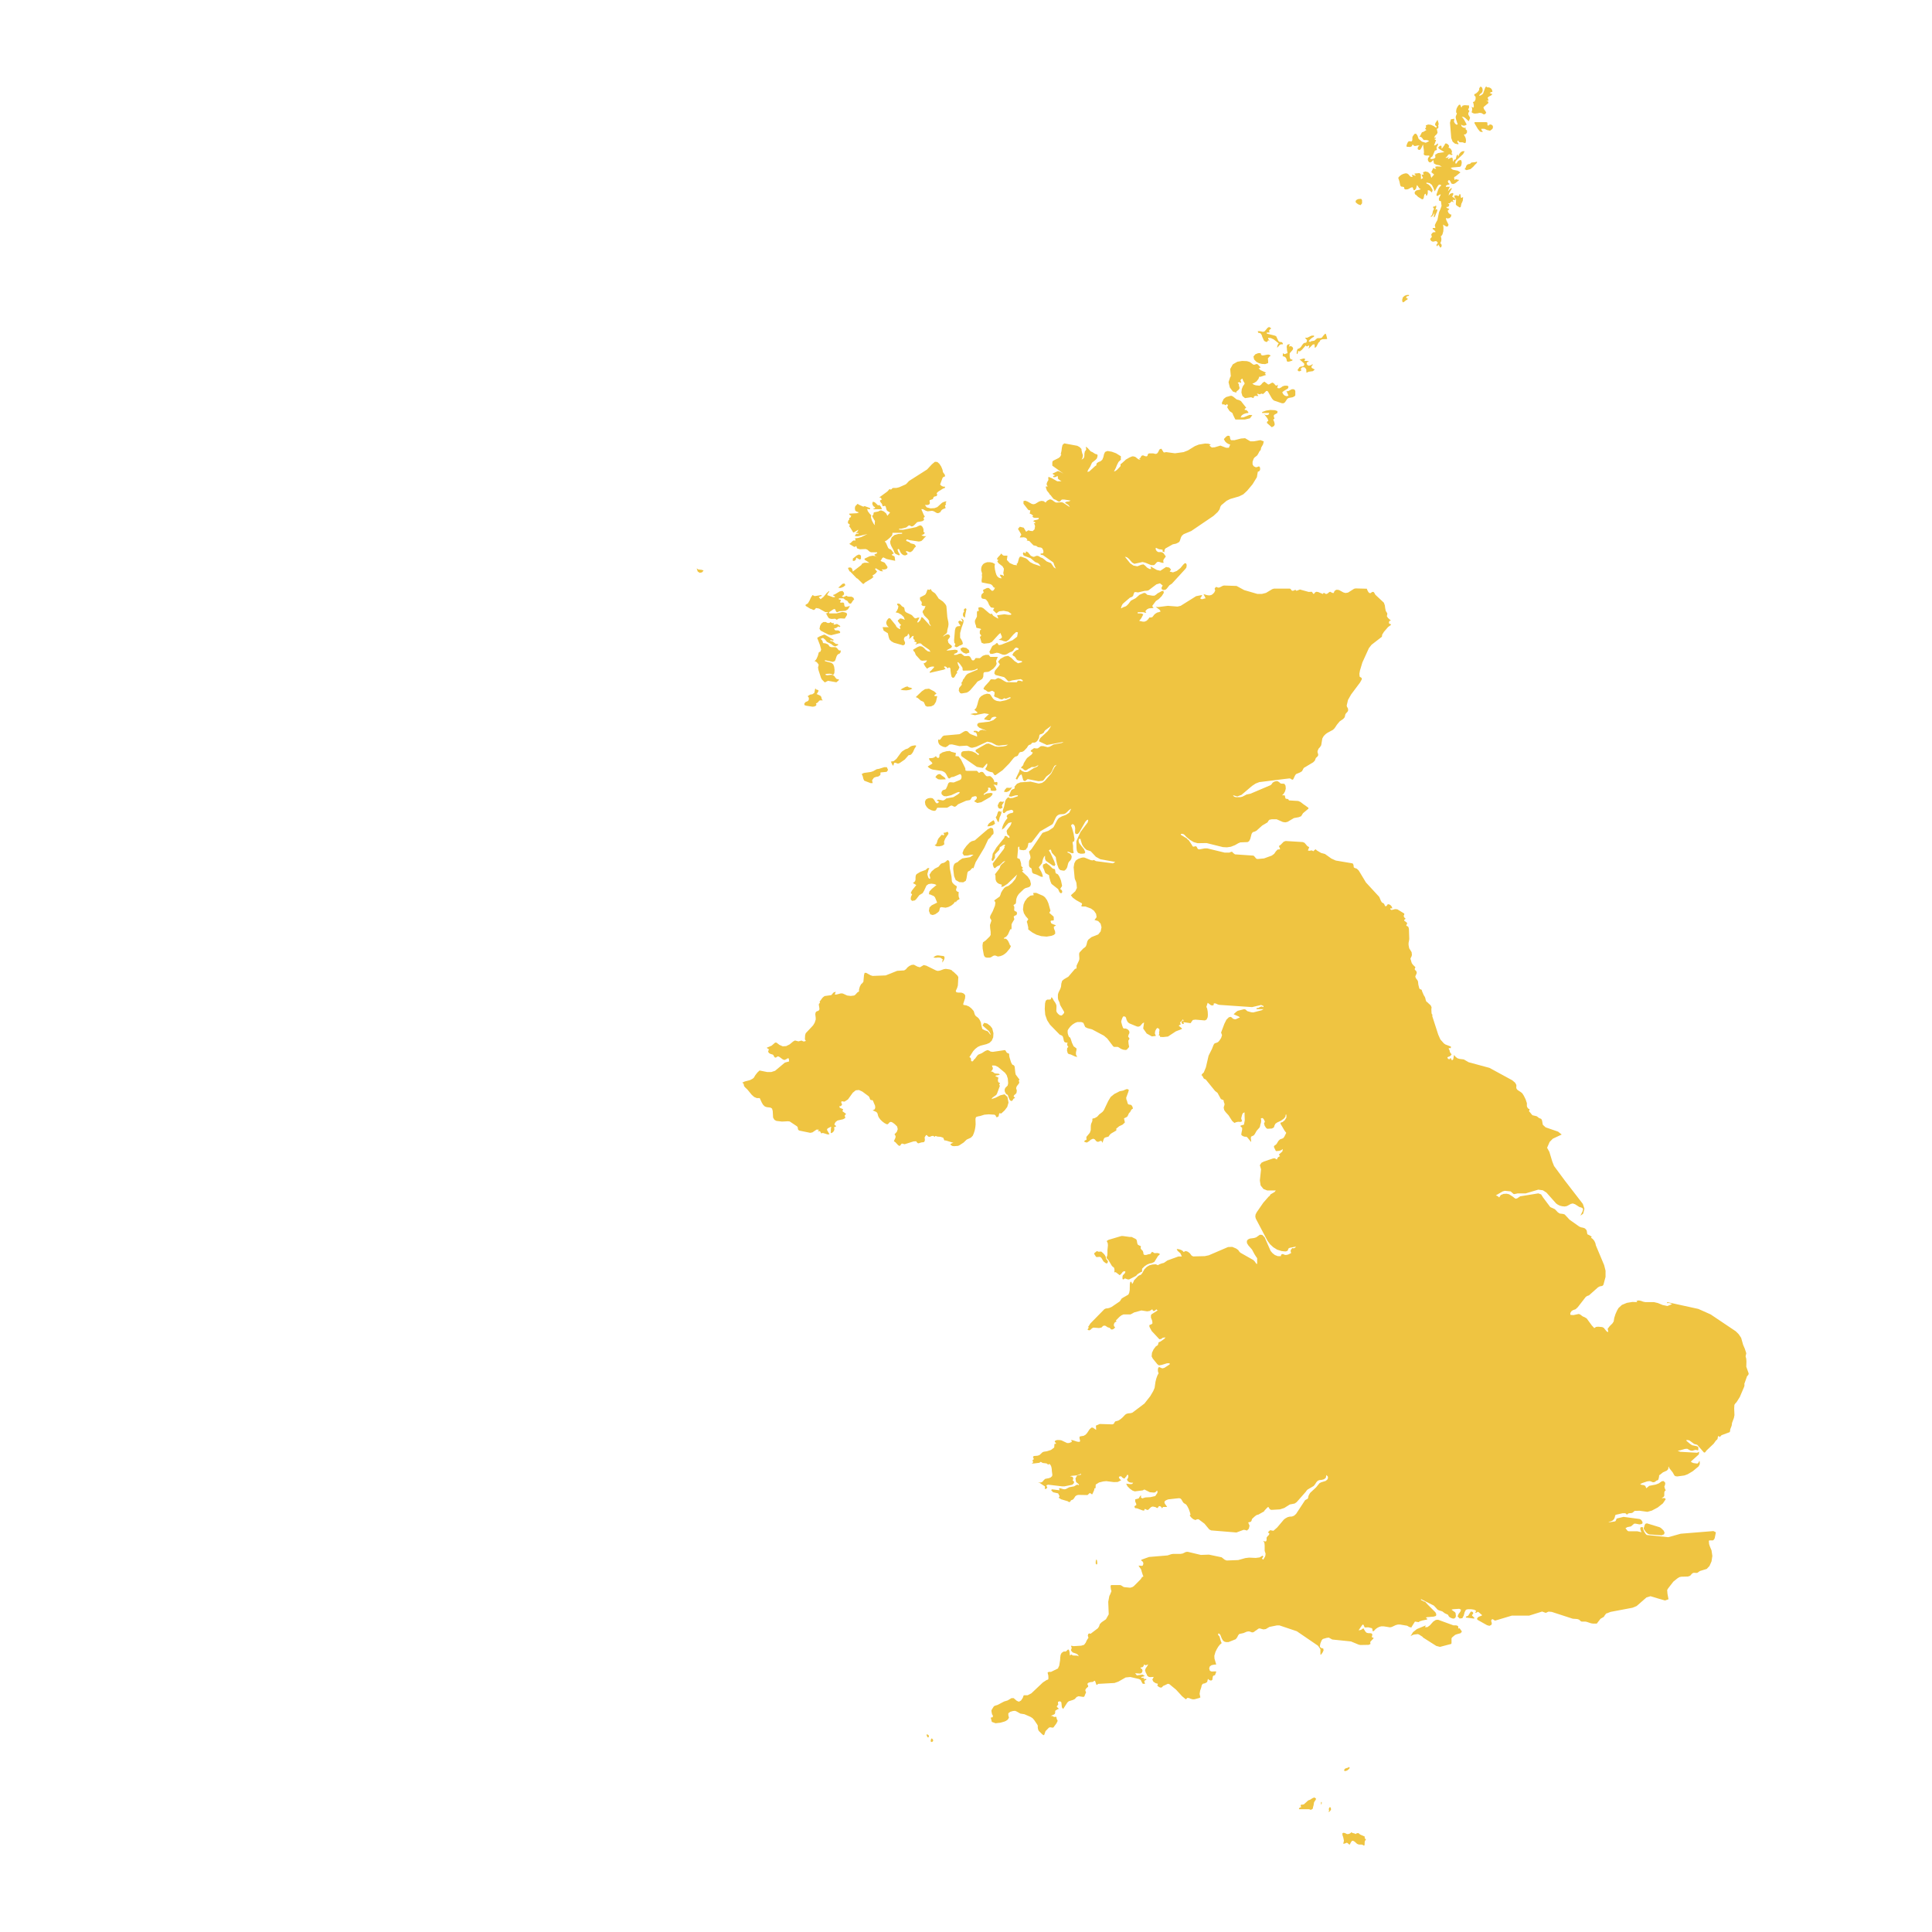 <svg xmlns="http://www.w3.org/2000/svg" viewBox="0 0 800 800"><path d="M346.06,410.65l-.4,1.17.66,0,1.89-.49.77.06,1.81.83,1.47.18,1.43-.18.46-.31.92-1,.63-.37,0-.79.32-1.17.51-1,.49-.43.49-.61.26-2.81.25-.89.66,0,1.81,1,.83.27,5.43-.21,4.76-1.9,2.9-.18.71-.46.64-.77.8-.61.92-.43.92-.09,1.52.8,1,.27,1.58-.92,1.06.25,4.07,2,.66.18.95-.15,1.58-.58.83-.13,1.64.25.83.34.37.45.35.19,1.55,1.47.43.67-.18,3.46-.28,1-.61,1.35.32.55.8.09.78,0,.57.06.6.22.55.39.32.59-.09,1.13-.75,2.3.09.42,1.2.19,1.15.49,1,.82.86,1,.17.42.29,1,.26.46.25.28.66.49.35.3.37.49.37.65.32.76.12.89.43,1.72,1.06.55,1.23.43,1,1.31h.25l-.74-1.35-2.7-2.41.69-1.08,1.26.31,1.29,1,.78,1,.51,2-.11,1.71-.6,1.38-.95.92-1.23.52-2.5.64-1.12.52-1.09.86-.83.92-1,1.59-.54.86.51.27.18.56,0,.55.12.3.52.06.31-.3.23-.4.46-.4.95-1.28.4-.4,1.46-.61,1.44-.92.91-.37.66.21.66.43.92.1,5-.74.23.21.52.86.4.22.46.12.14.37v.52l.12.64.66,2.17.49.89.71.34.29.52.26,2.42.17.85,1.32,1.78.26.15-.29.58.06.34.11.25v.33l-.2.37-.83,1.07-.26.77.29,1-.14,1-.4.46-.55.43-.23.49.6.67-.63.31-.51.85-.58.1-.49-.43-.4-.86-.43-1.23-.49-.21-.43-.55-.31-.7-.06-.68.26-.73,1-1,.21-.95-.15-1.93-.46-1.41-.71-1-2.9-2.42-1.15-.55-1.26-.06v.43l.31.61-.11.61-.38.52-.4.37.61,0,.45.28.38.3.31.18,1.55.13.49.33-.69.25-.92.15-.28.28,1.29.61-.2.73v.71l.26.55.54.15-.06.28-.05.15-.2.4.31.4-1.18,3.21-.34.58L411,454.47l-.46.64,1.69-.55,1.95-1,1.78-.43,1.21,1.1.43,2.36-.52,1.77L416,459.79l-1.37,1.26-.2,0-.49-.09-.17.06-.29,1.25-.29.19-.37.15-.35-.09-.11-.49-.52-.46-2.44-.15-1.78.15-1.8.55-.83.15-.84.28-.23.73.06,2.12,0,.21-.12,1.19-.25,1.29-.38,1.19-.43,1-.77.8-1.75.8L399,473.11l-1.78,1.16-.55.22-1.63.12-.69-.09-.72-.46v-.4l.83-.37.35-.06-3.22-1-.54,0-.49-1.13-1.12-.37-1.23-.09-.89-.28-.29.4-.6-.43-.63.07-.6.27-.55.09-.49-.3-.34-.43-.35,0-.54.79-.06.4.09.46,0,.52-.18.52-.28.22-1,.12-1.09.34-.29,0-.25-.19-.26-.27-.17-.25,0-.12-1.15.06-3.59,1.13-.34,0-.63-.21-.35,0-.2.21-.2.28-.26.34-.23.12-.57-.28L370.79,473l-.66-.46.66-1.44.06-.7-.46-.71.95-1,.4-1.13-.26-1.1-.34-.34-.61-.61-.86-.65-.46-.24-.49-.06-.45.24-.32.4-.34.31-.49,0-.92-.49-.89-.68-.83-.82-.69-1-.23-.62-.14-.61-.2-.49-.38-.37-1.49-.67.75-.34.31-.61-.05-.92-.49-1.13-.4-1-.29-.24-.49,0-.34-.19-.38-1-.28-.4L357.08,452l-1.41-.65-1.32.12-1.23,1-2,2.78-1.38.89-.34,0-.72-.12-.17.06-.12.06-.05.31.08.36.17.31.12.09v.06l-.32.55h-.05l-.23.25-.32-.09-.2.06.11.64,1.41.61-.26.86,1.49,1.07-.57.71.26,1-.89.52-2.3.52-.48.33-.35.28-.26.43-.25.61.2.25.4.27.06.34-.84.33.2.62-.11.64-.32.52-.37.37-.57.27-.18-.24.06-.55v-.71l.06-.55.11-.46-.14-.15-1.26.64-.32.34v.4l1,1.74h-.26l-.46.06-2-.61-.6.12-.2,0-.09-.27-.28-.52-.35-.09-.43.06-.14-.1.46-.55-1-.06-1.73,1.17-.91.18-4.48-.92-.49-.31-.14-.52-.06-.55-.29-.39-3-2-.74-.1-2.5.13-2.3-.28-.8-.43-.57-.95-.15-2.72-.28-1-.63-.4-1.64-.21-.32-.13-.37-.12-.72-.67-.54-.89-.89-1.93-1.23,0-1.07-.46-1-.89-1.78-2.17-1-.95-.41-.52-.08-.49-.12-.49-.54-.43.23-.09.77-.37,2.21-.58,1-.52.49-.37.2-.27.52-.89.86-1.1.89-.83,3.18.64,1.64,0,1.61-.52L325,440l1.75-.48v0l-.12-1.22-.46-.09-.63.4-.71.3-.66-.21-1.35-1-.58-.28-.31.06-.63.43h-.38l-.31-.3-.43-.8-.35-.18-.71-.19-.72-.4-.35-.61.35-.95-.26-.12-.69-.49,2.07-.89,1.43-1.25.58,0,1.2.92,1.38.61,1.43-.09,1.44-.71,1.46-1.22.75-.4,1.43.37,1.26-.34.78.37.43,0,.57-.22v-.12l-.23-.21-.14-.46.09-1.56.25-.83,3.05-3.25.66-1.1.43-1.31v-.68l-.18-1.56.15-.73.37-.4.8-.28.09-.09.29-.43,0-.49-.25-1.59.17-.46.23-.06.11-.09-.17-.55,1.18-1.6.43-.39.48-.34,2.7-.37.32-.3.34-.43.37-.4Zm192,210.06L536.92,622l-.83.58-2,.39-1.58,1-.74.46L530,625l-3.56.21-.55-.21-.31-.4-.23-.43-.23-.18-.37.27-1.12,1.19-.23.4L521,627.2l-.12,0-.54.15-.69.49-1.09,1-.15.25-.22.7-.21.28-.28.15-.61.09-.22.16h0l.54,1.28-.31,1.26-.75.76-.8-.24-.61-.06-2.95,1.1-10.47-.86-.78-.4-.74-.88-1.24-1.5-2.44-1.84-.6,0-.77.33L494,629l-.83-.74-.44-.61-.05-.25.05-.09.15-.06.11,0-.31-1.16-.12-.31-.28-.83-.49-1-.49-.79-.34-.31-.75-.43-.37-.42-.66-1.14-.38-.36-.54-.13-1.35.13-3.18.36-.58.22-.57.3-.38.37,0,.58.31.58.43.55.32.53h-1.75v.15l-.2.27-.23.1-.12-.31-.11-.21-.29-.19-.32-.15-.28,0-.15.12-.37.55-.2.12-.29-.06-.43-.3-1-.22-.4,0-.46.19-.43.36-.6.62-.41.24-.4-.12-.48-.25-.38-.06-.14.64-.55,0-2.46-.91-.75-.07-.14-.21-.09-.15-.09-.43.81-.55-.12-.62-.37-.76v-.92l1.43-.4.15-.21.46-.74.28-.3.26.43h-.26v.36l.29.19.29.27,1.29-.4,2.12-.12,2-.46.89-1.31,0-.4,0-.34,0-.09-.2-.09-.49.52-.34.21-.49.06-1.63-.15-2.27-1.13-.63.37-3.3.42-.89-.3-1.15-.8-1-1-.55-1.1,1.75.21.75-.09.4-.52-.78,0-.77-.15-.63-.43-.4-.7.14-.16.23-.4.2-.55v-.55l-.29-.4-.25.19-.35.64-.23.18-.34.49-.26.13L465,612l-.38-.28-.37-.43-.8.12-.15.4.35.58.6.55-1.43.71-1.58.06-3.16-.4-1.23.12-1.49.37-.26.06-1.38.86-.08,1.5-.41.06-.08.09v.25l-.09.43-.77,1.71-.38-.12-.57-.43-.29.18-.74.68L446.6,619l-.63.12-.66.4L445,620l-.34.52-.38.42-.8.31-.34.58-.38.16-.23-.07-.43-.3-2.72-.8-1-.64.38-.64-.61-1.17-2.06-.46-.81-.82.26-.4,3.22.4-.09-.19-.11-.46-.09-.18.63,0,1.09.34.6.09.58-.12,1.4-.74,2-.37,1-.61.44-.09.54.27v-.39l-1.18-1-.25-1.44.68-1.23,1.61-.33v-.46l-.49.3-1.2.43-2.35.22-.52.27h.69l.49.25.2.52-.23.88.57.49-.14.68-.63.58-3.25.67-.91,0-5.83-.7-.75.27.41.95-.49.52-.58,0,.09-.64v-.37l-2.09-1.4-.81-.22.89,0,.61-.09.45-.31.49-.61.6-.52,1.41-.25.75-.27.66-.58.11-.58-.2-1.5-.06-.92-.17-.89-.34-.77-.58-.46-.28.4-.75-.55-1.66-.21-.75-.46-.6.4L428,606h-.83l.29-.21.28-.15v-.46l-.14-.25-.06-.21.09-.19.4-.21V604l-.31-.76.4-.34,1.49-.12.8-.25,1.24-1.16.54-.24,1.29-.19,1.72-.55,1.32-1,.12-1.53h.6v-.37l-.49-.4.06-.39.46-.31.69-.12,1.15.06.48.12,2.24,1.07h.81l1.2-.46-.29-.79.78.12,1.63.55.89.12.41-.24-.09-.58-.17-.68V595l.31-.24,1.41-.22.83-.49.6-.67,1-1.5.77-.74h.58l1.4.95-.11-1.77,1.6-.68,5.2.16.49-.16.25-.3.2-.43.29-.34,1.24-.33.83-.52.83-.68,1.23-1.28.61-.37.68-.15.87-.07.77-.21,5-3.77,2.41-3.06,1.24-2.11.57-1.35.37-2.54.35-1.38.46-1.25.48-.86-.23-.55-.08-.7.06-.74.25-.49.35-.06.92.43.43.06.71-.21,2.16-1.41v-.46h-1.12l-2.15.67-1.15.19-.66-.46-1.9-2.33-.48-.92.14-1.5.69-1.47.89-1.16.72-.46.17-.18.2-.8.08-.25.15-.09.46-.15,1.72-1.19.54-.62-1.12.13-.71.52-.72.12-3.18-3.4-.81-1.5-.2-.55.12-.49.71-.22.49-.42-.09-1-.34-.92-.2-.4,0-.86.08-.39.26-.25,2.5-1.59-.32-.09-.11-.13-.15-.21-.48.46-.46.27-.43-.09-.35-.64-1.06.7L475,543l-2.38-.37-3,.82-.69.4-.83.43-2.9,0-.89.4-.77.61-1.49,1.5.14.15.11.28-.66.34-.4.7,0,.77.52.67-.54.49-.29.21-.32.1-.51,0-.58-.65-.89-.27-.8-.55-.49-.13-.51.1-.29.24-.23.28-.29.21-.94.18-2.36-.18-.6.34-.6.58-.58.24-.66-.36.43-.56.06-.27-.17-.37.26-.27.6-1,5.82-5.94.64-.31.77-.06.78-.21.83-.37,3.38-2.3.84-1.25,2.72-1.56.35-.77.2-1.1.05-2.51.15-.74.26-.24.28.15.12.4.17.4.34-.49.32-.71.06-.24,1.69-1.78.46-.3.74-.28.55-.67.89-1.6,1-1,1.09-.64,1.23-.33,1.32-.1.34.1.35.18.31.09.52-.34.92-.36,1-.25,1.44-1,4.56-1.65h1.43L488.8,519l-1.23-1.1-.32-.73.78.09.8.21.75.37.54.58.84-.4.89.28.86.67.68.92.66.37,4.8-.12,1.66-.34,8-3.43,1.75-.06,1.58.67.88.62.41.61.46.49,5.39,3.06.6.61.52.77.31.3.15-.24V521l-.49-.7-.63-1-1-1.87-1.52-1.74-.57-.92-.06-.92.46-.61.78-.37,1.78-.24.86-.28,1.49-1.07,1,.06,1,1,2.47,5.63.74.89,1,.8,1.23.49,1.29,0,0-.16.06-.24.14-.28.32-.18.37,0,.63.28.32.09.68-.06.58-.16,1.15-.58-.23-.79.11-.55.35-.43.34-.34.34.15.38-.06.37-.21.37-.34-.6,0-2.09.43-.46.27-.32.89-.72.31-.45,0-1.38-.16-1.81-.58-1.61-1-1.35-1.25-1-1.35L520,504.61l-.2-.82.09-.86.48-.95,2.76-4,2.24-2.54.34-.21.37-.65,1.7-1,.51-.64-3.58,0-1.55-.61L522,490.87l-.32-2.05.49-4.63-.49-1.71.66-1,1-.52,3.84-1.29.69-.06.55.37.31.12.15-.27.14-.37.32-.34.37-.21.32-.16-.49-.67,1.46-1.29.2-1-.74.49-.72.25-1.29.12-.2-.15-.66-1.35-.09-.46.29-.37.43-.27.37-.34.8-1.31.61-.59,1.32-.49.48-.61.81-1.62-.69-.89-1-1.71-.6-1-.14-.59.92-.3.94-.8.63-1.07,0-1.19h-.29l-.14.91-.61.74-1.23.89-1.52.7-.75.52-.34.64-.32.92-.8.43-1.89.12-.55-.39-.57-.89-.26-1,.37-.61-.28-.74-.38-.58-.48-.28-.55.25.17.83-.11.88-.26.8-.12.67-.2.52-1.23,1.38-.72,1.29-.43.58-1.15.55-.08.7.11.83,0,.71L516.52,471l-.4-.31-.66,0-.57-.15-.49-.25-.43-.42.14-.95.23-1.08,0-.88-.63-.46v-.43l1.38-.37.34-1.8-.08-2.09,0-1.22-.66.31-.34.64-.4,1.56.37,1.19-.63.28-1-.06-.66.12-.89.34-.92-.8-1.49-2.33-1.23-1.34-.58-.83-.22-1,.11-.49.17-.49.09-.55-.32-.89-.08-.61-.12-.12-1-.43-1.41-2.57-1-.77L499.28,447l-.69-.31-.2-.22-.46-.88-.43-.43.31-.46.43-.43.2-.15.89-2.15,1.12-4.83,1.41-2.82.6-1.53.29-.55.34-.25.92-.3.46-.28.52-.61.66-1,.37-1.19-.4-1.05,1.37-3.64.84-1.68,1-1,.81-.19.48.34.46.46.69.21.43,0,1.72-.79-.51-.37-2.1-.92,1.09-1,.61-.43,2.64-.67.54.12.29.22.26.27.31.22,1.58.45.83.07,3.5-.92.72-.43h-2.87v-.43l.8-.12.63-.37.66-.21.78.27v-.46l-1-.43-.17.06-3.56.83L505,416.1l-.68-.15-.66-.31-.64-.21-.57.21.12.13,0,0,0,.06.09.24-.72.31-.66-.24-1.2-.92-.55,1.71.32.67.23,1.23.08,1.35-.08,1-.46,1-.72.36-3.9-.33-1.09.15-.92,1.32-3-.43.09.33h.06l.14.16L490,424l-.32,0-.26-.27-.23-.4.49-.74.2.06.2.31-.05-.46-.09-.21-.14-.19-.49.71-.66.52.2.67.09.22-.29.09-.57.4,1.43,1.22-.4.28-2.21.85-3.27,2.15-2,.21-1.29-.06v-.46l-.17-.09-.15,0-.11-.09-.12-.16.12-.18.11-.22,0-.06-.08-.61.17-.83-.09-.61-.57-.24,0-.28-.6.46-.49.89-.15,1.07.41,1-1.64.21-2.15-1.19-1.46-2.08.37-2.51-.63.33-1,1.14-.66.27-.63-.06-3.12-1.28-.49-.34-.37-.43-.41-.89-.17-.7-.31-.43-.66-.15L465,421l-.32.65-.28.76-.15.67.4,1.47.32.92.29.4.68,0,.58.15.54.31.52.58.11.8-.34.7-.23.77.6.89-.51.88.11,1.32.23,1.16-.29.52-.23.13-.2.3-.28.28-.43.12-1-.12-.89-.34-1.06-.67-.37-.16-1.5,0-.37-.25-2.44-3.21-1.37-1.17-4.94-2.63-1.89-.49-.92-.46-.78-1.75-.89-.33h-1.6l-1,.4-1,.64-.84.76-.63.8-.37.55-.17.37,0,.31v.45l.06.52.23.74.31.64.43.25.29.67.46,1.47.69,1.47,1.2.89v.55l-.23,1.1v.58l0,.31.52,1-.89-.21-1.81-.83-.86-.19-.4-.42-.26-1,.06-1,.49-.56-.32-.39-.17-.4,0-.43.2-.46-.78-.09-.34-.12-.29-.22-.2-.55-.17-.89-.26-.79-.4-.34-.86-.37-4-4.1-1.2-1.87-.78-2.23-.2-2.45.12-2.27.28-1.1.61-.49.88,0,.46-.06.2-.18.18-.74.43.34.4.7.14.31.63.89.32.61.2.64,0,.68-.06,1.5.2.58.55.67.69.55.77.12.72-.67.14-.24.17-.22V419l-1.52-2.6-.23-.55-.11-.52,0-.09-.57-1.23-.15-.73,0-1.38.09-.43.17-.52.75-1.53.28-.86.12-1.25.34-1.17.83-.7,1.73-1,2.69-3.15.23-.16.43-.09.06-.21v-.68l0-.3,1-2.11.15-.55,0-.62-.09-1.34.06-.59.23-.39,1.4-1.47.75-.55.34-.37.26-.61.35-1.44.4-.71,1.35-1.07,2.78-1.1,1-1.26.35-1.71-.38-1.5-1-1.07-1.52-.46.86-1.13v-.07l-.2-1.31-.89-1.32-1.23-.89-2.3-.85-1.35,0-.4-.22.32-.61v-.46l-2.42-1.35-1.37-1-.81-1,1.84-1.68.66-1.35-.2-2.11-.26-.74-.26-.55-.2-.64-.26-2.73v-.06l-.17-1.71.29-1.69.57-1.1,1-.7,1.29-.46.8-.15.58.06,2.64,1.07.71.09.49-.18.89.49,7,.91,1-.58-4.57-.82-1.66-.31-1.81-1-2.15-2.3-1.69-.55-.78-.67-.66-.83-.48-.82-.55-1.87,0-.31-.6-.15-.23.49,0,.64.26.77,2,2.54.48,1.16-.28.49-.75.12h-1l-1-.36-.46-.89-.14-1.13-.06-2.42.06-.52,1.64-3.65,3-4,.2-.89-.2-.24-.46.28-.57.67-2.41,4.22-.61.74-.89.06-.31-.52.06-1.93-.18-.86-.43-.64-.57-.18-.55.58.46,1.13.61,2.24.37,2.17-.12,1-.54.18-.12.46.2,1.29v1.22l.09.86.2.74-.57.24-.63-.18-.66-.34-.72-.18V353l.52.21.57.31.43.49.2.73-.17.92-.4.61-.49.49-.34.55-.21.74-.14.61-.17.58-.4.67-.61.56-.48.06-1.32-.25-.66-.67-.61-1.62-.43-1.81-.17-1.26-1.66-1.89-.23-.8-.32-.52-.66.46.66,1,1.58,3.43L437,358l-.35.62-.8-.25-2.76-1.93-.37-.79v-1.32l-.43.46-.37.83-.26.88-.09.65-.2.46-1.23,1.53,1,1.77.43,1,.29,1.14h-.77l-1.84-.89-1.41-.46-.43-.46-.26-1.59-.25-.22-.32-.15-.31-.34-.18-.46,0-.58,0-1.13.12-.49.4-.7.09-.56-.06-.52-.55-1.86,1-1,4.59-6.77,2.44-.86,1.75-1.16.4-.37,1.49-2.88.66-.85,1.26-.71,1.61-.58,1.46-.92.83-1.68-.74.43-1.55,1.47-.72.3-1.69.13-.72.27-.63.49-.46.77-1,2.2-.38.46-5,2.88-3.47,4.5-.37.18-.75.06-.31.19v.3l-.2.92-.26.77-.12-.06-.4.7-.92.24-1-.09-.78-.21,0-.28v-.55l-.12-.4-.31.16-.15.33v.37l0,.43-.31,3.4.14.12.63.28.23.06.43,1.25.17.74,0,.58.14.49.52.43v.4h-.29V360l.18.07.43.3-.2.15-.21.19-.2.12,2.33,2.14,1,1.5.37,1.6-.28.88-.58.4-1.4.4-.66.4-1.93,1.84-.45.58-.41.7-.28.77-.12.52-.08,1.1-.12.52-.89.58.06.28.17.3.09.16-.06,1.43.37.4.52.13.32.61-.26.82-.66.25-.49.37.26,1.16-.89,1.5-.26.61,0,.34,0,1.16-.06.52-.14,0-.17-.06-.2.16-.92,2.08-.69.85-.95.53v.36l.52-.06.43.15.37.34.38.46.68,1.44,0,.24.49.4-.4.95-1.38,1.69-.69.61-.83.55-1,.4-1,.18L413,396l-.84-.34-.48,0-.43.15-.95.59-.49.15-1.23,0-.75-.25-.43-.76-.49-2.67-.08-1.43.2-1.23,1.17-.83,1.61-1.59.4-.64,0-1.32-.2-1.41-.08-1.4.6-1.84-.2-.46-.29-.43-.11-.46.17-.7,1-1.87L412,375l.17-1.29-.48-.86,2.26-1.62.32-.73.26-.86.63-1.07.72-.92.54-.4,1.21-.46,1.43-1.16L420.4,364l.78-1.87L417.13,366l-1.52,1-.49.18-.54,0,.28-.83-1.14-.36-.58-.31-.57-.61-.32-.86-.06-1.68-.2-.49,1.75-2.27.29-.52.26-.83.63-.67.75-.61.63-.71-.92.43-1.44,1.41-1.09.49-.77.68-.37,0-.29-.43-.26-.74-.11-.7,4.59-6,.37-.8-.2-.27.26-.25.23-.31-.52-.18-.54.25-.55.42-.66.34-.26,1.16L412,353.77l0,1.41-.71,1.13-.15.18-.43-.12-.11-.37.05-.45.18-.37.23-1.69,1.55-2.57,3.15-3.89.12-.21.05-.31.12-.24.26-.15.28.06.35.15.23.15v.1l.11.12.38.18.31.06.06-.36-.2-.43-.26-.25-.26-.15-.14-.09-.26-1-.09-.55.18-.43,1.34-1.78.29-.58.26-.86-1.26.31-.95,1-.86,1.1-.95.67.26-1.31.55-1.29.71-1.19.78-1-.37-.83.51-.67.92-.46.8-.16.49-.21.09-.46-.29-.46-.54-.18-1.76.46-.37.21-.4.4-.4.31-.4-.07-.26-.55.11-.7.46-1.32.49-2.39.43-.79.78-.77.77.4,1.15-.09,2.09-.74v-.39l-1,.06-1.81.52-.95-.19.86-2.08.32-.52.46-.24.54-.22.32-.3-.17-.52,1.06-1.26,1.41-.58,4.21-.31,3.39.8,1.4-.28,1.12-.82,2.67-3.06,1.35-2.61.89-1-.92.43-.54,1-.46,1.13-.63,1-1.73,1.29-1,1.35-.46.42-1.78.19-4.47-.89-1.18.89-.66-.4-.69-2.42-.57.22-.49.58-.8,1.37-.58-.39,1.49-3.06.23-.89,1,.82,1,.37.95,0,.74-.31,2-1.28,1.06-.43.55-.31.43-.58-1.41.74-.46.09-.86,0-.17,0-.69.49-.46.15-.92.64-.48.13-.52-.22-.66-.64-.57-.06.11-.49.17-.18.18-.16.25-.27.18-.28.14-.55.11-.24,1.09-1.75.38-.43,1.72-1.32.26-.39.26-.4-.84-.49v-.46l.38-.21.94-.68,1.07.12.54-.06,1.23-.92H432l1.81.46.86-.21,1.63-.92,3.39-.64.72-.43-6.92,1.29L430.27,307l0-.4.43-.89.26-.3,2.84-2.61.75-1,.71-1.25-2.49,1.87-.35.49-.17.42-.46.34-.51.28-.43.09-.35.18-.17.46-.06.58-.14.49-.55.95-.57.55-.6.25-.75,0-.37.15-.4.55-.86.31-.35.37-.46.76-1.2,1.26-.66.4-.86.12-.43.27-.61,1.17-.4.27-.51.12-.49.31-.46.46-1.69,2.11-2.76,2.79-2.84,2L412,321l-.37-.25-.49-.82-.46-.19-.68-.12-.81-.3-.72-.43-.51-.49.63-1,.17-.49.09-.65h-.32L407,318l-2.52-.46-6.26-4.35-.28-.49.08-1,.43-.49.6-.18,2.1-.12,1.43.24,1.35.61,1.18.95.31-.49-1-.67-.43-.43v-.61l4.42-2.51,1-.12,2.64,1.16,1.06.18,2.24-.12,1.23-.27.87-.49-3.88.42-.92-.15-2.12-1.13-1.72-.37-4.56,2.11-1.58.4h-.46l-.55-.18-.94-.55-.52-.13-2.93.19-3.07-.71-1.06.07-.83.7-.77.4-1-.19-.94-.46-.58-.42-.23-.37-.17-.34-.11-.4-.06-.39.08-.62.21,0,.28.13.32-.16.92-1.22.54-.37,6.43-.58.51-.22,1.47-.91.63-.22.69.12.43.37.4.46.63.4,2.21.83.37.21,0-.67-.2-.68-.44-.49-.74-.09v-.46l.52-.06.51,0,.49.18.46.31.6-.64.95-.28,1.06.25.83.21-3.13-1.32-.8-.79,0-.71.58-.49,4.36-.52,1.72-.64,1.35-1.16-.55-.22-.77.07-.69.3-.69,1.07-.83,0-1.67-.37.38-.64,1.66-1.53-1.89-.31-3.93.77-1.95-.46,1.4-.31,1.49-.09v-.46l-.31-.18-.86-.73.74-.77.46-1.29.38-1.5.45-1.25.72-.8,1.18-.7,1.29-.37,1.09.15.4.4.83,1.26.49.55.6.37.66.27,1.38.19,2.27-.46,2-.86v-.43l-.72.18-.66.31-.63.18-.55-.24-.94.55-.92-.21-.89-.49-.86-.28-.63-.37.17-.82.06-.86-.92-.58-.38.06-.86.34-.46.06-.43-.19-.71-.58-.43-.12-.46-.49.63-1,1.75-1.9.49-.7.28-.25.52,0,1.23.09.43-.27.75-.37,1.06.34L416,282.1l.83.37,4.13.06.21-.22.31-.46.69,0,.69.16.31.12h.29v-.49l-.83-.43-3.5.52-1,.34-.54.06-.32-.25-1.06-1.13-.46-.37-3.53-.88-.51-.68.28-1.1,1.47-1.75.57-.88-.77-1.11,1-1.19,1.75-.95,1.44-.27,1.34.85,1.32,1.32,1.44.92,1.63-.46v-.43l-1.75-.34-.4-.3-.6-.92-.43-.46-.4-.18-.4-.43.54-.95,1-.89,1-.34v-.49l-1-.36-.68.52-.52.79-.52.4-.71.21-1.47.86-.83.25-.89-.09-1.61-.65-.8-.12-1.81.49-.86-.06-.37-.89.17-.21,1-2,.34-.31.92-.49.34-.34.41-.27.28.27.26.43.2.22,1-.16,4.67-1.86,1.9-1.44.34-1.81-.72-.15-1.11,1-1.93,2.23-1.09.71-.94-.13-1-.39-1.2-.19,1-.55.38-.43-.09-.55-.37-.79-.09-.43-.17,0-.66.55-2.81,3.09-1.07.46-2.2.25-1-.4-.72-2.54.09.06.23-.09.17-.19.09-.21-.12-.22-.4-.49-.06-.21,0-.86.15-.43.46-.43-.44-.21L404.5,260l-.25-.15-.09-.7-.4-1.11-.09-.82.12-.46.57-1.1.17-.4,0-.92v-.83l.17-.52.66,0-.11-.3-.12-.74-.08-.27.74-.28.75.12.72.4,2.24,1.93.71.46.38-.28.71.95.38.25L413,256l.46.1-.23-.37-.12-.34-.11-.31-.12-.3,3-.43,1.72.25,1,0,.18-.42-1.3-.89-1.89-.37-1.86.21-1.15.86-1.44-1.41.23-.21.35-.61-1.41-.25-.72-1-.54-1.28-.78-1-.63-.22-.66-.06-.51-.28-.2-.79.22-.8.87-.79-.26-.59v-.45l1.58-.77.8,0,1.23,1.16.52-.06.43-.49.34-.7-.46-.12-.31-.34-.26-.43-.43-.4-.49-.24-3.5-.68-.11-.7.2-1.68-.09-.74.12-.55-.38-1.29,0-.82.14-.71.31-.61.43-.55.55-.37,1.06-.37h1.12L411,233l1,.55-.17.89.14,1.29.29,1.28.32,1,.4.67.57.49.63.25.69,0-.31-.31-.2-.3L414,238l.52,0,.4.09.8.4-.28-1.26.17-.91.08-.83-.57-1-1.64-1.26-.51-.73.43-.67-.35-.07-.11-.12-.12-.24.41-.62,1-1.07.35-.52.6.65.46.24h1.52l-.23,1.78,1.18,1.28,1.72.77,1.35.15-.26-.46.51-.55.49-1.84.4-.7.55,0,1.89.67.58.4,1.17,1.16,1.41.74,3,1-.63-.89-.46-.4-1.23-.49-1.84-1.56-2.7-1-.31-.27-.09-.37-.09-.15,0-.16.2-.46.25,0,.32.28.32.06.23-.77.77.4,1.18,1.44.91.4.49,0,.81-.34.43-.06.54.12.95.58.4.13.52.27,1.55,1.26,1.75.67,1.23,1.81.83.46L437,235l-.28-.58-.26-.64-.12-.46-.2-.43-4.22-3-1-.22v-.49h.83l.32-.46-.06-.76-.37-.83-.52-.37-1.35-.21-.6-.46-1.23-.28-1.73-1.8-1.06-.19.09-.18,0,0,.2-.18-.63-.74-.84-.24-1.72.09.15-.28.08-.24.12-.19.23-.21v-.46L421.52,219l.77-.89,1.61.4,1,1.68.91-.61.89.25.92.09,1-1h-.26l.2-.65,0-.58-.2-.55-.29-.46h.58v-.43l-.87-.49.58-.33,1.17-.25.58-.27v-.46l-1.38,0-.66-.09-.6-.4.31-.4-.31-.34-.35-.24-.37-.19-.4-.12.11-.3.12-.77.09-.31h-.52l-.43-.24-1.92-2.45,0-1.1.69-.19.95.34,1.78,1,.69.15.72-.15,1.66-1,.89-.24.92.09.89.61.31-.49.55-.43.6-.3.37-.13.75.22,1.26.92.58.21,2.09-.15.63.15L443,210l-.43-.71-.46-.39-1.15-.71.55-.4,1.2-.18.58-.34-2.67-.43h-.83l-.35.19-.46.58-.46.12-.43-.15-.86-.58-.46-.16-.6-.33L435,205l-.43-.37-.06-.24-.8-1-.15-.13-.31-.82-.15-.49-.08-.49h.83l-.43-.68,0-.64.28-.67.41-.68,0-.33-.05-.43v-.37l.17-.15.31.06.55.27.26.07,2.44,1.37,1.75,0-1.18-.79-.37-.43.11-.52-.28-.49-.38.33-.43.16-.43.06-.49-.06v-.49h.55v-.46l-.26,0-.2-.13-.4-.33,2.32-1.1,1,.39,1.26.71-4.62-3.31V191.6l.08-.55.35-.31,2.21-1.1.63-.55.49-1h-.29l.32-1.35.17-1.35.26-1.13.71-.67,5.4,1,1,.55.75.79,0,.34.2,1,.26.89.11-.06,0,.73-.11.55-.17.52-.29.46.77-.49.35-.61.08-.67,0-.68.2-1,.34-.39.23-.46-.2-1.11.75.52,1.29,1.44.69.28,1.17.76.55.13.43.24,0,.52-.15.61-.17.43-.49.52-1.49,1.2-.75,1.65-.8,1.23-.4.88.77-.09,2.5-2.29.4-.19.26-1,.69-.46.86-.33.75-.65.45-1.13.26-1.16.43-.92,1-.4,1.8.31,1.75.64,2,1.25v.49l-.06.25,0,0,.08.64-1,.95-.61,1.2-.54,1.34-.75,1.44.72-.27.72-.59L464,193l0-.28,0-.31,0-.24.17-.12.17-.06L466,190.5l.12-.16,1.6-.92,1.12-.46.43,0,.83.22,1.27,1,.94.21-.6-.46.46-.3.23-.4.2-.37.29-.24.46-.06.8.33.57.09.38-.18.31-.89.46-.18h1.61l.89.21.37,0,.46-.24.37-.49.52-1.07.37-.22.4-.09.06-.06.06.15.77,1.26.23.18.95-.15,3.59.49,3.58-.49,1.81-.71,2.87-1.77,1.61-.64,2.61-.43,1.35.06,1,.37-.43.33-.14.09,1,.8,1.18-.09,2.38-.71,2.35.89h1.15l.55-1.31-.72-.25-.78-.46-.66-.67-.45-.89,1-1.07.63-.34.69.09.17.34.09.61.17.58.32.25h1.29l2.75-.7,1.67-.13,2.18,1.29,1.4,0,2.76-.49,1.4.52L523,184l-.78,1.35-.2,1-.49.52-.63,1.2-.37.55-1.09.85-.32.46-.46,1.26v1.07l.43.77.89.45.52-.06.46-.21.4-.09.34.36.12.77-.17.58-.38.37-.43.12-.4,2.3-1.81,2.94-2.23,2.66-1.58,1.47-1.75.86-3.67,1.07-1.47.73-2.24,1.87-.37.61-.31,1.07-.78,1.11-1.75,1.62-9.21,6.25-3.13,1.31-.74.64-.38.68-.43,1.31-.23.49-.37.31-1,.49-1.35.28L483,226.87l-.4.21-.29.4-.14.52,0,.67-.69-.3-.2-.16.29-.42-.61-.25-1.06-.12-1.2-.58-.2.24.11.55.37.58.64.4,1.32,0,.63.28.28.27.89,1.26-.89,1.22-.2.65.2.76-.66,0-1.26-.4h-.63l-.37.28-.75.83-.34.24-1.18,0-2.41-1-1.15-.28-3.38.74-.92-.52-1.35-1.56-.8-.62-.86-.24,2.21,2.75,1.34.92,1.61.31,1.69-.67.86-.13.75.58.72.74,1,.58.69,0-.26-1.07L479,236l1.46.34,2.38-1.56,1.32.24.75.83-.57.82,1.37.34,1.55-.58,1.52-1.2,1.18-1.43.63-.59.52.07.28.64-.11,1-.34.55-5.69,6.22-1,.64-1.09,1.38-.55.49-.83.12-.66-.25-.2-.64.52-1-1.12-.89-1.47.43-3.24,2.45-.57.18-1.06.06-2.73.65-.77-.12-.72,0-.32.73-.28.89-.63.43-.61.21-2.69,2.3-.41.43-.34.64-.32,1,.21.06.57-.37,1.26-.46.6-.49.61-.67.43-.61.48-.58,1.93-1,1.6-1.41,1.81-.77.32,0,.48.19.58.58,2.09.36h.92l.69-.45.52-.46,1.83-1,.63-.1.2.83-.86,1.35-1.23,1.25-1.2.8-1.5,2,.15.34.11.21.15.18.17.16-1.95.15-.81.4-.69.76.38.59-.29.09-.95-.25h-2.29V254l1.2,0,.58.09.51.34-.77,1.47-.46.64-.49.52,1.52.34.75,0,.86-.37.69-.7.31-.43,0-.18.95-.06.46-.19.77-1,.61-.49.66-.37.6-.12.74-.3-.46-.71-1.57-1.19,1.17.06,3.85-.49,4,.31,1.3-.31,6.39-4,2.5-.49-.31.73-.21.31-.34.31.55.36.54,0,.57-.21.64-.12-.87-1.75,1.55.46.84.09.8-.15.6-.37.66-.7.4-.83-.25-.73.43-.65.37-.06.4.19.52.09.54-.19,1.12-.58.52-.12,5.19.18,3.16,1.72,5.48,1.59,1.83,0,1.7-.43,2.61-1.56.69-.21h6.62l.29.15.43.61.4.15.49-.12.35-.21.34-.06.43.39,1.43-.55,3.59,1,1.32-.06.66.89.32-.09.31-.49.55-.31.74.09,2,.83.32-.49.31.09.38.31.46.09.48-.21.69-.58.4-.13.81.43.51.12.23-.3.12-.37.29-.37.4-.24.34-.12.92.12,1.84,1,.86.24,1.06-.18,2.52-1.59.66-.13,4.65.13,0,.24.26.55.34.61.38.37.51.06.69-.52h.52l.28.28.49.89,3.53,3.3.4,1.11.15,1.16.23,1.13.63,1v.4l-.17.8.45.7L576,257l-.6.06-.26.49,0,.56.4.24.52.18-.29.4-1,.71-1.72,2-.71,1.13-.12.89L567.91,267l-1.09,1.4-2.7,5.94-1,3.34-.23,1.32.11,1.19.81.52.11.55-.66,1.17,0,.06-3.78,5.05-1.3,2.29-.54,2.3.11.55.26.4.2.46v.76l-.2.37-.77.86-.17.31-.26,1.16-.61.7-1.46,1-1.12,1.35-1,1.5-.69.67-2.33,1.26-.71.52-.75.76-.4.68-.2.37-.46,2.78-.49.77L546,310l-.43,1v.49l.26.89,0,.36-.22.43-.75.71-.43,1.1-.66.67L539.85,318l-.72,1.35-.86.52-1.61.67-.37.49-.8,1.68-.4.16-.29-.16-.35-.27-.51-.12-2.3.27-9.9,1.23h-.2l-1.63.64-1.44.95-4.39,3.73-1.75.65-1.81-.52.49.61.75.21h1.78l.86-.18,1.78-.92,1.63-.34,8.35-3.55.43-.43.4-.61.89-.49,1-.15.71.4.75.64,1.49.09.49.8.09,1.19-.29,1.13-.57,1-.66.65h1l.14.18.2.89.06.24.49.19.37,0,.32.15.26.46,3.84.24.92.4,1.43,1.1.32.19,1.55,1.13v.37l-2.24,1.87-.77,1.25-1,.4-2,.37-2.64,1.56-.94.21-1-.15-2.58-1.13-2,0-1,.21-.43.49-.32.58-2.23,1.32L520.25,344l-.69.34-.83.25-.46.67-.57,2.14-.49.92-.6.37-3,.12-.83.34-1.44.82-1.66.65-1.63.24-1.67-.09-6.77-1.68-3.73.06-1.61-.46-1.49-.89,0,0-1.49-1.22-.89-.95-.57-.34-.86,0v.4l2.49,1.5.38.49.34.15,1.43,2.17.21.46.37.13.8-.16.29,0,.31.34.2.43.26.37.52.15,2.35-.43h.95l7.2,1.75h2l.72-.31.43,0,.43.49.72.55,7.6.52.32.18.74.89.26.25.52.09,2.61-.25,3.18-1.16,1-.73.69-1,.71-.77,1.07-.12-.23-.74-.12-.3-.2-.25.75-.55,1.26-1.28.83-.31,7,.43.8.3,1.21,1.41.74.4-.37,1-.2.34.57.18,1.07-.18.66.37.17-.25.43-.31.26-.3.63.55,1.69,1,1.61.43,2.67,1.9,1.8.82,6.75,1.14.37.15.23.52.06.58.08.46.35.22.89.3.8.77,2.41,4,.55.92,5.53,6,.61,1.47.43.76.89.55.23.43.2.46.2.22.4-.1.26-.3.2-.31.14-.15.49.06.52.24.51.53.37.88h-.86v.4l.52.28,1.46-.37.92.09,2.87,1.75v.43l-.23.42.06.46.29.43.46.43-.58.4v.43l.35.21.8.64v.43l-.35.55.21.31.43.18.28.28.2.76.15,4.2-.09.58-.2,1,0,.34,0,.55.26,1.35,1,1.62.12,1.1-.06.28-.06.27-.14.28-.14.27-.2.46.08.4.17.4.09.43.23.7.55.71.94.91-.34.8.23.4.4.33.26.62-.12.61-.28.55-.21.55.21.64.71.95.2.46.15,1.35.34,1.32.17.39.15.1.54.21.17.09.06.19.15.52.68,1.56.38.58.23.55.17.77.29.73.48.28.12.18,1.17,1.07.32.68.06.36-.09.28,0,.37.06,1.4.11.56.29.21-.11.55,2.49,7.72.89,2,1.47,1.65.63.43,2.24.85V434h-.87v.28l.06.18.26.37.09.52.17.46.26.37.34.36-.34.53-.41.3-1,.4.12.43.2.27.28.1.4,0,.12-.1,0-.21.08-.15.21.06.08.15.17.31.12.27L601,439l.49-.07.26-.33.34-1.75.75.86.71.52.81.24,1.78.22,2,1.16,8.61,2.33,9.44,5.14,1.18,1,.49.86.05.55-.08.49.14.61.43.52,1.38.89.6.52.63,1,.72,1.47.52,1.56v1.23l.14.43.26.39.31.31.43.12-.17.65-.11.24.34.31.8,1,.32.33,1.72.4.4.28.52.43,1,.42.31.62.29,1.62.11.24,1.09,1,5.14,1.77,1.52,1.2-3.7,1.74-1.29,1.32-1.06,2.42.94,1.71,1.21,4,.72,1.84,4.44,6,7.49,9.7.66,2-.51,2-.23.22-.92.64.92-1.87.2-1-.66-.46-.89-.24-1.81-1.16-.92-.31-.8.18-1.64.89-.89.18-1-.09-1-.24-.83-.4-.74-.52-4-4.5-1.47-.95-1.49-.21-.4-.07-5.28,1.57h-3.33l-1.4.3-.32-.12-1-.89-.12-.12-2.44-.25-.89.25-2.84,1.65.38.12.37.19.34.24.32.31.63-1,1.18-.49,1.26-.06,1,.21,1.72,1.11.43.39.63.37.66-.21,1.18-.8,7.48-1.22,1.18.42.8,1.26,3,4,1.89.86,1.29,1.35.72.45,1.46.19.61.21,2,2.15,4,2.84.81.34.8.15.75.28.66.7.14.46.09.61.11.56.23.24.37.12,1.24.74-.32.43.72.49.66.82.46,1,.17.83,3.44,8.2.58,2.3,0,2.6-.86,3.19-.26.39-.46.19-.83.15-.69.37-3.76,3.34-.78.27-.57.4-3.3,4.25-.89.83-1,.34-.66.4-.55.85.06.74,1.26.09,2.18-.46.55.18,1.17.86.58.22,1,.58,2.15,2.94,1,1.07.71-.49.89-.09,1.69.15.66.34,1.18,1.47.63.27v-.4l-.23-.95.86-1.13,1.09-1.07.55-.83.23-1.47.52-1.62.66-1.47.57-1,1.43-1.32,2.07-.85,2.27-.37,2,.06-.31-.46.83-.24,1,.18.91.34.89.18h3.59l1.67.4,1.92.8,2,.42,1.89-.76-.43-.28-.49-.15-.54-.06-.55.06v-.43L703.25,542l5.08,2.26,10.42,7,1.23,1.23,1,1.5.8,2.84.75,1.75.57,1.78-.29,1.28.26.92.09,1.19-.06,2.18,1,2.81-.15.56-.54.58L722.3,573l.06.58-.11.58-1.84,4.32-1.35,2.14-.43.43-.46.67-.08,1.54.11,2.72-.23,1.16-.77,2.06-.15,1.1-.6,1.59-.08.83-.21.33-3.3,1.23-.71.73-.63-.43-.2.49-.12.77-.34.4-.29.21-1,1.38-3,2.85-.46.67-.49.15-2.84-3.24-1.23-.34-2.07-1.5-1.14-.18v.39l1.49,1.26.86.55,1.92.4.43.21.2.25,0,1-.14.27-.86-.21-.49.06-.89.28-.52,0-.51-.13-1.18-.67-.92.06-2,.58-1.06.16,1.09.46,7,.39.83-.42-.14,1.1-3.33,3,.54.37.66.24,1.52.21.43-.36.32-.62.2-.09.06,1.29-.49.92-2.41,2-2.15,1.28-1.35.49-2.93.4-.8-.12-.4-.31-.66-1.19L691.29,608l-.4-.8-.12,1.13-.6.64-1.55.68-1.32,1.07-.29.12,0,.34-.11.7-.2.74-.23.3-.49.13-.66.52-.43.18h-.52l-.91-.37-.41-.09-1,.12-2,.68-.92.46.63.3.78.09.72.31.45,1,1.21-1,2.67-.52,1.29-.49,1.2-.86.75-.12.63.58.09.49-.12.58-.17.46-.09.09.09.46.14.49.35.71-.43.33-.17.52,0,1.38-.14.31-.34.3-.63.43,1.11-.09.41.22.17.27-1.15,1.72-2.15,1.71-1.89,1-.52.28-1.87.52-3.32-.46-1.15.06,0,0h-.57l-.15,0h-.11l-.06.09-.8.67-.64.19-.54,0-.55.12-.57.49-.66-.58-.26,0-.89,0-2.92.67-.2.46-.12.58-.29.68-.54.58-.6.31-.64.21-.6.31,2.67-.4.35-.19.2-.42.14-.43.2-.19,2.73-.67,6.71.89.63.37.52.85,0,.58-.41.31-.86.12-1.52-.3-.66,0-1.32,1.13-1.52.31-.77.46.31.33.29.4.32.37.4.15H678l1.7.4-.32-.71-.2-.82.2-.58.89,0,.09.76.46,1.1.6.95.46.43,8.92.92,5.16-1.44,13.55-1.1,1,.52-.4,2L710,637l-.21.36-.22.28-.29.21-1.49,0-.2.22.11,1.28.32,1,.68,1.6.35,2.35-.35,2.24-.83,1.9-1.15,1.22-2.81.86-1.14.79-.46,0-.92-.06-.49.16-.43.36-.34.43-.32.31-.86.3-2.73.07-.83.18-.83.52-1.67,1.35-2.15,2.78-.4.68.12,1.53.43,2.29-1.44.52-3.15-.91-2.85-.86-1.66.49-4.1,3.58-1.7.7-9.09,1.72-1.55.61h-.2l-.46.55-.43.61-.09.25-1.43.83-1.55,2-1.55,0-.83-.13-1.92-.64-.46-.06h-1.5l-.37-.18-.72-.65-.77-.24-1.81-.12-.69-.22-8-2.6-1.38-.12-.11.06-1,.46-1.52-.55L633.16,669H626l-6.85,2.05-.38-.12-.34-.27-.37-.19-.38.12-.23.52.29,1.11-.2.61-.8.4-1-.28-3.85-2.17-.31-.37.26-.58.54-.4,1.21-.43v-.37l-.4-.27-.84-.74-.48-.24-.21.21-.48.25-.32-.06.4-.8-.43-.21-.4-.22-1.32-.21h-1.32l-.77.21-.55,1-.37,1.41-.58,1.1-1.11.13-.84-.86.38-1,.77-1,.26-.8-.75-.36h0l-2.59.18-.6.18,1.46,1.07.23.37.12,1.16-.14.62-.58.46-.54,0-.75-.25-.69-.4-.29-.36-.28-.56-1.35-.64-1-.76-1.37-.43-.55-.25-.71-.79-.87-.92-4.62-2.33-.71-.37v.37l.4.19.77.42.52.1,1,1.1,3.27,3.27.38.8-.12.7-.94.31-2.7.21-.6.19.28.21.29.22v.36L589,671l-1.09.34-.46.33-.17,0-1.38-.21-1.38,2.2-.08.25h-.09l-.8-.21-.89-.52-2.9-.49h-.92l-.92.24-1.63.77-.75.15-1.09-.19-1.58-.24-.92,0-.86.25-.77.39h0l-.72.52-.63.68-.46.3-.17-.42-.09-.59-.14-.33-1.61-.4-1.09.09-.34-.09-.14-.22,0-.06-.32-.7-.23-.18-.37.3-1.44,2.11.55-.06.49-.15.46-.28.46-.36.91,1.47.49.42.75.16h.71l.61.12.28.46-.28,1,.63.34.23.09-1.47,1.59.09.89-.77.34-3.42.06-.72-.16-3.15-1.31-7.75-.8-1.46-.8-.89.13-1.58.46-.49.58-.51,1.25-.23,1.26.37.55,1.06.31.12.76-.43.92-.61.83h-.26l0-2.24-1-1.44-8.78-6-7.2-2.42-1,0-2.44.49-.71.15-1.5.89-1,.13-1.58-.43-.49.15-.94.7-.23.13-.69.52-.4.15-.43,0-.81-.31-.49-.09-.8.12-1.4.59-1.7.36-.49.58-.37.8-.63.8-3,1.19-1,0-.72-.21-.57-.46-.52-.89-.54-1.41-.17-.24-.12-.07-.08-.12-.15-.12-.23-.06-.14.12-.06.28.06.27.52.55.57,2,.34.77-.74.64-.66.83-.6,1-.58,1.19-.46,1.59.06,1.17.72,2.45-.92.06-1,.21-.71.49-.29.83.29,1,.71.31,1.87-.07v.4l-.4,1-.06.22-.37.06-.32.15-.2.31L502,695.6l-.51.3-.66-.18-.66-.52-.32,1.31L499,697l-.95.22-.43.58-.23,1-.43,1.23-.23,1.37.32,1.47-.63.28-1.69.46-.72.06-.92-.22-.77-.33-.66-.06-.61.61-1.57-1.29L487,699.67l-2.75-2.27-.49-.18-.37.09-1.06.52-.43.15-.23.13-.58.58-.34.12-.46-.09-.43-.21-.66-.53.09-.21.17-.55-.92-.25-.95-.61-.43-.89.58-1.1-1.55.09-.46-.09-.52-.33-.26-.37-.17-.49-.34-.58-.32-1,.32-.83.57-.8.43-.82-.83.36-.4,0-.46-.33-.14.46-.06.18-.32.4-.43.21-.49,0v.37l.61.37.17.61-.14.61-.38.46-.54.15-2-.15.72.89,2.38-.34.92.64-1.44.37v.4l.35-.09.83.09-.32.43h1.18v.37l-.49.15-.29.31,0,.42.2.4v.37l-.89-.06-.43-.71-.4-.85-.72-.4-3.59-.83-1.92.19-3,1.71-1.64.58-6.88.37v.09l-.15.15-.2.16h-.23l-.57-1.59-.32-.07-.23.16-.23.18-.25.12-.84.06-.86.25-.49.49.35.76v.43l-.29.22-.4.36-.34.43-.15.4.06.34.23.4v.24l-.49,1.1-.08.34-.41.4-2.09-.31-.8.31-.78.86-.72.36-1.77.55-.58.52-1.75,2.7-.52-.71-.22-2.08-.55-.43-.83.22,0,.52.09.64-.55.64v.37l.26.19.63.64-.34,0-.29.12-.52.31-.4.27-.06.43,0,.49-.17.43-.37.24-1.32.56.46,0,.37.1.57.33.23,0,.49-.09.17.06.12.25.14.76.17.19.17.49-.54,1.07-1.21,1.62-.37.09-.86-.15-.49.06-.28.22-1.27,1.31-.48,1.38-.15.31-.37-.13-.43-.3-1.26-1.26-.2-.27-.18-.43-.14-.74,0-.46v-.42l-.32-.56-1.2-1.77-.66-.74-.83-.52-2.53-1.1-1.69-.27L421,708.7l-.69-.28-.86.07-1.12.33-.8.61,0,.8.26,1-.46.8-.78.55-.6.27-1.72.49-2,.22L410.7,713l-.46-1.78.4-.06.32-.09.17-.25v-.36l-.11-.28-.12-.18-.08,0-.23-1.1-.06-.65.14-.27.09-.19.77-1.22.35-.22,1.23-.39,2.67-1.41,1.44-.43,1.6-.95h.92l1.29,1.1.86.37.86-.46.61-.89.28-.55.15-.55.2-.21h1.52l1.55-.8,4.79-4.53,1.55-1,.57-.18.15-.31,0-.67-.05-.74-.29-1.16.49-.31.63,0,.31,0,2.9-1.41.09-.33.4-.8.37-2.3.06-1.16.14-1,.41-.83.83-.58h.86l.31-.21.55-.55.32-.09.22.33.21.68.08.79.06.68.26-.16.11-.09.17-.18.75.43,1.75.06.66.3-.46-.76-.72-.4-1.37-.46-.66-.77.05-.55.23-.49-.23-.61v-.37l1,.19,3.12-.19,1.21-.36.66-.86.49-1.07.66-1-.26-.89.14-.61.43-.31.58.16,3-2.27.49-.74.34-1,.78-.79,1.75-1.2,1.15-2.05-.2-5.2.46-2.45.28-.49.6-1.47-.17-.46-.14-.86-.06-.82.2-.37h3.76l.46.15.86.58.4.13,2.44.24.86-.24.63-.4,2.84-2.85.23-.34.18-.33L473,653l.46-.21-.25-.59-.52-1.62-.09-.43-.14-.36-.72-1-.29-.52,1.41.12.32-.12.25-.62-.05-.64-.32-.49-.46-.31v-.36l3.19-1.14,7.66-.64,1.58-.52.77-.12h3l.92-.15,1.35-.65.75-.06,5.42,1.29,3.36-.12,5.25,1.1,1.26,1,.8.33,4.79-.18,3-.83,1.52-.18,2.75.12,1.64-.21,1.2-.74.29.4-.57.86.57.4.72-1.23.14-.43.09-.76-.09-.37-.14-.34-.15-.55,0-2.2-.11-1.13-.49-.71.83.22.43-.16v0l.14-.52,0-.92.35-.55.57-.55.26-.55-.63-.58.92-.86,1.35.25,1.54-1.35,2.85-3.37.74-.52.75-.4.8-.21,1-.06.88-.34.84-.76,3.7-5.64.34-.24.43-.19.38-.24.17-.55.08-.49.23-.52.29-.52.23-.34,2.41-2.23,1.43-1.75.72-.37,1.81-.55.69-.55.31-.67-.11-.68-.6-.55-.2,1.14-.75.61-1,.27-.83.06-.77.28-.58.64-.51.8-.58.73-2.52,1.47-.37.37-.41.58Zm66.34,53.52.86,1.22v.43h-.2L605,676l-.09.16-.14.12-1.55.43-.69.27-1.14.95-.26.28-.09.3v1.26l0,.64-.14.31-4.65,1.22-1.52-.4-5.45-3.46-.29-.36-1.4-.89-.49-.18-1.58.18-.69.24-.75.43,1-1.65,1.63-1.29,3.68-1.53-.12.19-.08.39-.09.22,1-.09,1-.74,1.4-1.56,1.07-.67.94-.06,6.34,2.32,1.06,0,.44.09.48.34,0,.15,0,.49v.16l.15.06.34-.09Zm5.16-5.58V669l.23.19.37.39.29.22v.43l-3.44-.43v-.4l.91-.34,1.09-1.71.55,0,.4.34.09.33-.15.34Zm78.45-35.72.86.85.4.86-.23.7-1,.4-4.91-.36-.83-.28-.72-.64-.6-.83-.4-.7.54-1.66.29-.33.54-.16,5.2,1.59.43.22ZM458,521.18l.2.33.37.4.23.46-.23.64-.34.16-.43-.16-.86-.67-.83-1.38-.43-.43-.35-.09-1.23.09-.26-.12-.72-1.1v-.4l1.12-.89.49.28h.46l.77-.06.29.21.63.55.57.65.41.73ZM478,518.91l1.24-.06.57.12.52.34-.86.83L478,522.52l-1,.49-1,.19-1.06.46-1,.67-.8.8-.18.18-.05.15,0,.25v.46l-.06.49-.11.06-.2-.06-1.47.92-.66.73-2.67,1.38-.43.12-.51-.09-1.09-.4v.12l-.26.22-.32.12-.28-.09-.06-.34,0-.58.08-.49L465,528l.31-.28.49-.55.23-.58-.46-.25-.63.28-.92,1.16-.6.22-.06-.19L462,526.78l-.12,0-.34.06-.12,0,0-.15.06-.49,0-.19v-.18l-.06-.43-.11-.46-.86-.7L459,521.82l-.77-.83v-.46l.26-.61.08-.92,0-1.34.2-2-.08-.89-.43-.89.74-.49,5.37-1.59h.52l2.92.4.78,0,1.6.79.41.34.2.73.11.74.14.34,0,.15.51.34.6.3.23,0,0,.31-.05.4V517l.14.16.06.15.66.67.23.71.05.52.2.34.52.12.55-.06.94-.28.52-.06.26-.12.37-.61.23-.13.29.06.54.34ZM388.41,395.59l2.18.28.43.18.11.67-.25.77-.41.7-.31.4.06-.49,0-.3.06-.22.15-.3-1-.71-1-.09-1,.12-.94-.12.46-.4.46-.27.48-.16Zm48.86-12.4-.92.55.09.83.43,1,.09,1-.58.55-1.06.4-1.92.31-2.27-.19-1.92-.58-1.72-.92-1.72-1.28v-.43l0-.43-.38-1.69-.17-.45v-.43l.2-.16.09-.15.09-.21.2-.31-1.07-1.22-.77-1.26-.37-1.5.23-2.05.54-1.35,1-1.35,1.3-1,1.4-.21-.08-.21-.12-.46-.09-.22,1.09-.06.35.06,2.72,1.17.75.58.86,1.19.58,1.32.86,3.09-.49.86,1.81,1.59.08,1.41-.4.21-.6,0-.37.22.22.82.35.25ZM439,368.13l.46.27.32.46.08.55-.28.4-.52,0-.43-.55-.49-1.1L435.41,366l-.43-1-.49-1.77-.09-.83-1.46-.82-.26-.46-.34-1-.52-1.11.06-1,1.37-.61,1.3.95,1.26,1.23.4.18.37.06.26.18.26,1.44.29.31.4.12.34.28.52.82.37.83.32.86.43,2-.06.4-.26.3ZM397,369.41l-.08.74,0,.7.11.65.23.49v.39l-.49.22-.43.27-.34.37-.17.49-.26-.46-.78,1-.94.74-1.12.55-1.18.3-1.78-.24-.54.24-.32,1.32-.17.25-.4.39-1.06.74-1.07.34-1-.31-.57-1.41.23-1.41.91-.89,2.27-1.13-.89-2.2-.51-.52-1.67-.71-.34,0,.17-1.13,1.06-1.16,1.92-1.57-.92-.39-1.2-.16-1.18.16-.86.61-1,2.17-.61,1-1.34.8-1.32,1.71-.55.49-1.15.19-.54-.61.06-1,.51-1.13-.2-.12-.17-.25-.2-.09.43-1,1.86-2.36-1.4-.85.57-.4.35-.4.17-.58,0-1,.11-.77.32-.52,1.52-.92,2.29-.85.49-.49.49-.31.54.22-.31.39-.52,1.78v.4l.32,1.1.31.49.52.12v-.43l-.32-1.25.89-1.38,1.35-1.16,1.49-.74,1-1.22.54-.28.6-.12.64-.34.54-.43.37-.39.43.12.26.24.15.4.17,2.67L394,363l.15,1.92.25.59.58.64.63.49.4.21.2.25-.11.52-.18.58-.05.37.2.33.28.25ZM389.7,345.9l.31-.24.66.24.35-.24-.12-.25-.08-.15-.12-.43.72-.06.66-.28h.46l.2.77-1.35,2-.49,1.25.12,1.11-.83.55-1.15.27-1.15,0L387,350l.66-.42.32-.74.23-.86.37-.76.86-1Zm17.1-.64,2.15-1.84,1.29-.7.89.37.15.58.14.88-.06.77-.66.55-.63.95-.86.73-1.66,3.53L404,357l-.92,2.55-.46-.16-1,1.1-.69.31-.32.49-.4,2.42-.29,1-1.06.64-1.63-.09-1.5-.86-.66-1.59-.37-3,.09-1.1.4-1,.63-.43.72-.31.66-.64,1.26-.86,3.27-.55,1.38-1-1,0-1.54.37-1.41,0-.63-1,.51-1.44,1.18-1.62,1.29-1.35.86-.55,1.27-.34Zm4.59-5.63.32.45.31,1-.89.64-1.29.37-1,.09.46-1,.69-.62Zm2.33-3.89.2.21.23.15.2,0,.23-.33.08.89-.31.91-.43.92-.41,2-.4-.37-.8-1.71.43-.61.46-1.5Zm0-3.49.51-.37.95.15.57-.21-.26.73-.4.52-.23.55.29.83-1,.49-.77-.43-.26-1Zm3.15-6.06,1.29.06.61-.13.4-.36-.63,1.1-.78.73-.89.37-1.12-.06.2-.58.23-.4Zm-25.25-3.5-2.21.1-1-.13-1.09-.85.43-.62.46-.42.52-.22.6,0,.6.55,1.29.89ZM364,318.35l2.15-.68,1.06,0,.52,1.14-.57.79-2.56.25-.06,1.07-.83.61-.94.16-.89.33-.78,1.1.26,1.14-.89,0-2.61-1-.37-.77-.23-1-.43-1,.89-.43,2.84-.4.94-.3,1.55-.86Zm47.37,6.55.37.43.61.89.31.85-.54.4-1.35,0-.6-.24.05-.68-.25-.27-.26-.12-.29,0-.32,0,.15.82-.52.77-1.38,1v.46l.69-.43.75-.28,1.58-.18.69.27-.29.71-.72.73-3.73,2.15-1.63.33-1.35-.73.26-.22.45-.39.41-.56,0-.58-.34-.33-.52,0-1,.3-.23.22-.23.43-.29.46-.37.21-1.43.24-3.33,1.47-.72.68-.49.33L395,334l-.52-.3-.49-.16-.43.13-1,.61-.46.18h-3.91l-.22.19-.21.45-.25.43-.43.22-.52,0-.89-.25-1.15-.58-.74-.7-.61-1L383,332l.37-.92.92-.52,1-.15.86.12.66.65.55,1,.6.52.74-.43v-.43l-.31-.09-.17-.1-.15-.12-.23-.12.75-.31,1.89.37.66-.27.72-.59,2.9-.52,1.86-1.13.81-.7-.26-.34-.83.21-2.44,1.14-2,.46-1.06-.07L390,329l-.2-.67.18-.61.4-.49.49-.19.54-.12.32-.31.6-1.28.14-.46.17-.46.38-.4.4-.12,1.49.12,2.5-1,.49-.34.25-.64,0-.64-.17-.52-.4-.37-2.7,1.16-.89.13-.31.15-.35.31-.37.12-.4-.34-.69-1.31-.37-.59-.52-.46-.86-.42-3.93-.59-.81-.3-.68-.43-.58-.52,2-1.26-.37-.58-.86-.82-.23-.77,1.52-.12.69-.25.66-.52.37.49.37.25h.35l.31-.28.12-1.22,1.23-.8,1.66-.46,1.35-.12.58.34,2,.52-.09.3-.11.68-.06.3,1.29.09,1,1.29,1.7,3.43.14.43v.43l.09.3.45.12h4.19l.32.25.31.37.32.24.63-.37.43-.06.4.06.29.19.95,1.22.34.28.4.09.81-.09H410l.48.34.58.58.46.73.2.77.31.15.6-.15.44.27-.21,1.26-.34-.22-.34-.12Zm-32.31-15.46-.4.61-.57,1.29-.32.49-.31.39-.32.28-.4.15-.52.06-1.55,1.78L372.48,316l-.68.21-1-.36h-.49l-.23.58-.17.67-.37-.37-.37-.76-.26-.61,1.14-.19,1.12-.92,1.9-2.6.49-.52,1.34-.86,1-.33,1.26-.92.66-.22,1.15-.18.43.18Zm-39.19-21.19.23.43.11.52.18.49.34.31-1.21,0-.37.21-.31.43-.35.31-.34.21-.29.12.23.61-.37.43-.63.25-.66.06-2.73-.43-.63-.27v-.62l.49-.61.69-.27.48-.31.23-.64-.11-.74-.43-.46,1-.64,1-.18.78-.56.34-1.71h.18l.14.09.26.34.28,0,.23.06.18.15.17.19-.6,1.1-.26.24,1.35.62Zm44.82-3.09,2.18,1.16.92.89-.81.55v.49h1.12l-.54,2.33-.81,1.32-1.17.58-1.61.12-.75-.34-.69-1.53-.57-.33-.63-.25L380,289l-.8-.34,2.52-2.42,1.32-.89Zm-11.8.43.66-.46,1.44-.71.8-.18.49.37,1,.21.49.34-1.09.49-1.35.21L374,285.8Zm27.15-14.91-1.09-.4-1-.83-.26-.88,1-.52,1.43.24,1.12.92.17,1Zm-53.86-2.63.49.42.4.52.43.37.69,0-.2.92-.37.37-.52.21-.49.49-.26.58-.43,1.32-.28.52-.81.31-3.24-.71v.4l2.7.7.74.62.38,1,.17,1.34-.09,1.29-.46.76-.71-.39-.81-.13-1.63.1v.42l.74.13,1.52-.19.64.06.71.49.49.71.52.52.83.06v.4l-1,.86-3.47-.62-1.32.68-1.2-1.2-.38-.7-1.09-3.37-.14-1,.23-.76v-.43l-.69-.86-.46-.34-.54-.12.51-.52.32-.46.54-1.22.2-.68.12-.55.2-.37.54-.15.32-.89-.52-1.93-1.12-2.9.84-.53,1.92-.79h.4l3.76,2.17-.37.25-.29,0-.8-.28v.46l.91.15,1.32,1.05.95.12v.43l-1.18.52-.89-.37-.77-.64-1.75-.86-.8-1-.84-.67-1,.42.26.22.28.27.23.34.09.28.14.55.29.12.4,0,.32.06,1,.4.17.12.55.8.63.24,1.29,0Zm-.83-10.14-.09.28v.06l0,0-.18.12.35.28.34-.07.38-.12.4-.09.28.12,1.15.77-.29.4-.54-.28-1,.7-.77.07.23.61.34.27,1,0,.6.22.35.43-.06.42-3.65.92-1.09-.21-3.27-1.68-.49-.74.23-1.22.55-1,.83-.62,1,0,.49.31.51.12.52-.06.49-.37.25.28.32.15.43.06Zm50.27,8.79-.46-.55-.09-1.07.35-4.14.31-1.07.66-.52,1.21-.12v-.43l-.29-.31-.23-.33-.31-.68.46-.43.43,0,.83.46V257l-.6-.88.37.09.34.18.23.25.2.36-.17,1-.69,1.9-.6,2.21,0,2,.34.45.58,1.08.23,1-.72.49-.69.21-.66.43L396,268l-.72-.36.12-.49.06-.19Zm4-11-.64-.31-.28-.67.11-.86.49-.8-.17-.18,0-.06-.09-.25.29-.39.32-.28.25,0,.29.31-.52,2.48ZM351,247l.63.06h.92l.78.37.37.8-.43.36-.72,1.11-.28.27-.58-.09-.43-.46-.31-.52-.29-.22-.46-.15-.95-.76h-1.89v.46l.49.06.31.12,0,.27-.23.4v.49l1.21-.09.37.31.11.89.29.58h.69l1.35-.37-.83,1.41-1,.61-2.47.18-.28.1-.6.3-.26,0-.32-.27-.34-.83-.2-.21-.55.12-1.78,1.19V254h3l2.47-.61.83.12.72.22.29.24.14.43-.14.4-.83,1.35-1.75-.1-.86.13-.69.46-.69-.43-1.47.09-.74-.15-.4-.22-.15-.15-.48-.77-.15-.36-.2-.34-.34-.31.37,0,.8-.46-1.37-.12L339.17,252l-1.29-.24-.29.4-.28.27-.29.15-.34-.06-.52-.27-.69-.22-1.89-1.16v-.46l.94-.55.66-1.1.58-1.29.69-1.07.89.43,2.84-.43v.46l-.32,0-.83.4.77.85,1.24-1,1.32-1.59,1-.83v.4l-.26.25-.2.24-.4.83,2.3.83.89.06v-.43l-.29-.06-.57-.4.88-.31,2-1.22,1.14-.19.55.62.14.61-.26.52-.71.43.66.37,1.29-.56Zm23.7,19.75-.69.49-3.87-1.1-1-.56-.78-.76-.34-.92-.38-1.68-1.75-1.1-.43-1.44H368l-.58-.55-.37-.71-.09-.76.32-.83.57-.71.43-.18.4.22,2.21,2.72.26.58.4.43.75.49.55.09-.23-.79v-.4l.17-.12.17-.22.2-.09-.72-.74-.11-.15-.12-.21-.37-.46-.08-.25.11-.27.37-.16.09-.21.34-.31.75.07,1.23.49-.43-1.17-1.06-1-1.26-.7-1.06-.22.54-.64.46-1L372,251l-.49-.58v-.46h.86l.6.49.49.58.92.52.14.52.09.59.11.42.4.4.29.19,1.95.91.43.34.49.58.6.55.55-.06.57-.24.72,0-.95,1.89.4.13.92-.95.49-1.29.55.25,3.21,3.52v-.43l-.23-.21-.2-.43-.17-.25,0-.89-.61-.82-1.43-1.41-.69-1.35.14-.64.58-.64.51-1.32-.51.06-.46-.06-.43-.18-.29-.28.17-.86-.2-.52-.37-.4-.2-.42,0-.77.09-.21.28-.07,1.67-.88.28-.28.38-.76.23-.77.31-.46.55.22.31-.13.15-.09.14-.24.34.67.38.43,1,.67.4.43,1,1.47.14.31,1.87,1.31.8.86.43.61.2.55.37,4.47.4,1.93.09.89-.11,1-.38,1.44-.08.89-.23.49-1.12.88-.37.59.51-.4.69-.43.75-.21.63.18.37.64-.26.61-.43.52-.26.4.2,1.07.61.68.63.46.29.49-.32.55-1.41.7-.57.46,3.59-.4.94.22.2.52-.48.58-1.07.43v.43l1.12-.09.95-.4.83-.09,1,.79.4.28.55,0,1.06-.09.63.27.4.58.26.58.29.37.6.06.37-.3.26-.43.23-.25,1.72.06,1.21-1,1.17-.37h1.24l.69.82h3.12l-.69,1.6V274l.2.71-.17.61-.31.52-.86,1-1.52,1.07-.64.28-1.66.15-.29.43-.08,1.41-.4.89-.87.58-.88.43-.41.3-.34.49-2.47,2.88-.66.58-.77.46-2.24.37-.6-.22L397,286l.15-1.11,1.12-1.37-.12-.58v-.43l.26-.13.12-.18.17-.61.14-.28.29-.3.77-1.23.38-.43.45-.36,4.05-1.72v-.46l-1.18.55-1.14.28-3.59.06-.23-.15-.06-.4v-.43l-.11-.37-1-1.41-.54-.58-.52-.21.2.67.17.52.49,1-.43.95-.29.43-.43.37.29.49-.49.52-.37.7-.37.65-.63.27-.52-.49-.26-1.16-.17-1.29-.06-1-.34-.33-.23-.1-.23.13-.35.3-.31-.4-.35-.27-.34-.15-.43,0v.4l.6.52-.72.4L385,278.61v-.49l.46-.34,1.29-1.41V276l-.8,0-.75.16-.68.3-.66.43-.81-1-.63-1.16.46-.19.4-.24.32-.34.26-.52-1.93.16-.71-.19-2-2.2-.09-.22-.23-.61-.11-.28-.23-.27-.18-.15-.14-.22-.14-.43,1.95-1.16.8-.31.95.16.74.52.75.79.89.65,1.12.21-.55-.86-2.64-1.8-.54-.55-.29-.22-.46-.06-.48.06-.89.34h-.55l.6-.4v-.49l-.31-.06-.83-.37.31-.09.12-.12.11-.25-.37-.15-.29-.34-.09-.55.21-.7-.61.15-.83.86-.54.3.2-.58.05-.58-.17-.58-.37-.49-.37.86-.46.27-.49.15-.4.53-.09.73.49,1.16Zm-27.6-23.39,1.78-1.62.77-.16.41.71-.78.7-1.2.46Zm-58.62-8,.66.43,1.52.18.69.31-.69.73-.92.18-.83-.52Zm66.08-4.47-.14.73-.32.43-.43.21-.57,0,.08-.52,0-.16-.06,0-.05-.21,1.75-1.41.92-.37.77.46v1.38l-.52.27Zm7.17-20.42.43,0,.15,0V210l-.52-.25-.43-.61-.17-.73.26-.68.8.28,1.35,1.28.43-.21.37.31.32.39.26.49.2.59h-3.45Zm-3.44,30.67-.75.68-.31-.13-2.12-2.08-.43-.21-2.53-2.63-.46-.28-.17-.49-.32-.49,0-.4.65-.15.52.09.35.31.23.52.17.79,3.44-2.63.52-.73L358,233l2,.06-2-1.31v-.43l2.13-1,1.26-.22,1.23.22.84.55-.41-.31-.4-.27-.34-.25-.15-.18-.11-.22.77-.43.35-.06v-.46h-2.44l-.57-.21-1.09-.92-.64-.21-2.41.09-1.11-.37-.35-1-.54.37-.35,0-2-1.23.69-.49.49-.52.54-.4.84,0v-.39l-.12-.16,0-.06,0-.06-.08-.21,1.26-.16,1.38-.39,2.52-1.23-3.93.92L354,222l.2-.58.31-.31.43-.09.49.09v-.4h-1.17l.37-.21.34-.31.26-.36.2-.49-1.83,1.1-.32,0L352,218.36l-.35-.34.23-.77-.23-.3-.37-.12-.2-.37.14-.83.46-.55,0-.64.37-.13.18-.15.08-.24.2-.34-.31-.12-.29-.25-.23-.12v-.4l3.16-.18.86-.31-1.12-.43-.43-.33-.17-.8.08-.8.26-.42.8-.8.61.4,1.63.73.32,0,.31-.21,2.3.86v.46l-1.23-.1.28.92.86,1.14.52.48-.06,1,.43,1.34.66,1.23.55.64-.09-.58v-.34l.09-.89-.29-.39-.63-1.14-.26-.64.43-.25.15-.45.05-.46.15-.22,1.83-.37.43-.3.69-.15,1.09.42,1,.83.51,1,1.12-1.38-1-.52-.37-.37-.15-.39-.26-1-.17-.37-.26-.09-.63.15-.23-.06-.08-.15-.18-.62-.05-.15-.49-.58-.2-.34-.17-.4.2-.12.17-.15.2-.12.29,0-.23-.45-.2-.31-.26-.15-.46,0,3.41-2.51.89-1,.52.24.32-.18.25-.31.35-.21h1.43l1.12-.28,2.64-1.16.37-.28,1.07-1.16,7.46-4.75,2.06-2.2,1.21-1,1,.09.86.77.75,1.16.51,1.25.21,1.05.74,1,.14.7-.74.31-.32.36-1,2.7.37.43.46.3.57.19.61,0V202l-.89.36-1.9,1.2-.66.64.2.55-.05.43-.32.28-.54.09-.49.21-.4.92-1.27.43-.08.46.14.58-.06.49-.4.31-.46.15-1.14,0,.77,1,1.55.4,1.66-.09,1.15-.43,2-1.81.63-.3.77-.25.46.06-.4.49v.4h.26l-.2.31-.2.39-.17.22.11.24.2.65-1.12.46-.34.21-.32.31-.37.61-.17.18-.75.34-.6-.06-1.21-.71-.71-.21-1.87.21-.72-.21-1.23-.67h-.66l1,2.35.46.74-.35.3-.17.25.06.34.17.49-.75.49-2.12.39-1.41,1.44-.63.34-.37,0-.66-.37-.37-.06-1.15.89-2.18.52-.69-.06v.43l1.61.06,5.42-1.11,1.29-.64.57-.09.55.34.43.67.23.83-.06.82.17.13.41.36-.32.37-.34.25-.38.18-.4.06.46.28.49.15.51.06.55-.06-.78.73-.6.74-.66.58-1,.21-3.93-.58-.89-.3h-.23l-.26.49.37.27.89.31.66.55,1.49.37.58.67v.43l-.41.27-.66,1-.37.46-.74.46-.52-.06-.55-.24-.74-.16v.46l.17.13.2.18.2.15v.49l-.94.4-.78-.15-.66-.49-.52-.71-.37-.85-.23-.37-.37-.12-.23.33.23.74.4.76.32.46-.29.4-1.35-.58-.4-.31-.2-.33-.29-.8L369,226l-.31-.86-.09-.92.63-1.71,1.21-1,1.52-.4,1.58-.09v-.4h-4v.4l-.17.74-1,1-1.2,1-.81.42.55.71.86,2,.46.4.6.21.49.52.4.61.4.46-.23.13-.17.18-.2.12-.31.06.28.4.38.18.34.1.17.15.12.43.17,1.38-3.44-.71-1.44-.7-.4.21-.23.34-.2.4-.35.46.46.27.92.34.37.21,1,1.47.17.37-.23.52-.57.31-.75.12-.74-.06v.43h.31v.39l-.94-.12-2-1.19-.28.49.23.15.34.43.29.24-.46.65-.46.43-1.12.73.2.12.2.22.2.12-.86.73Zm167.77-71.39,1.92.12,1,.37-.05.79-1.18.65-.26.24-.05.61.2.43.08.4-.51.37.46,1.1.17.89-.29.67-.92.52-2-1.74v-.49l.58-.49-.43-1-1.32-1.69.51.31.52.09.52-.09.48-.31V171h-2.86v-.39l1.63-.59Zm-12.37,3.12,1.23-.06,2.44-1,1.21.09-1,1.32-2.07.49h-3.93l-.2-.31-.81-1.68-.17-.58-.43-.37-.49-.31-.37-.3-.86-1.35-.06-.37.17-.27.12-.31-.23-.4-.29-.06-.48.37-.21-.06-.4-.31-.43.09-.34-.06-.15-.67.64-1.29.08-.24,1-.8,1.83-.52.52,0,.63.34,1.44,1.16.94.24.81.4,2.21,2.79-.61.43v.49l.52,0,.34.18.61.68V171l-.81.09-1,.31-.89.55Zm21.81-11.73.6.25.26.52,0,.76,0,1-.35.46-.8.37-1.58.28-.57.33-1,1.5-.66.4-.66-.06-3.16-1.07-.51-.4-.43-.55-1.52-2.66-.32-.4-.52.06-.6.64-.66.58-.8-.18-.4.28-.41,0-.4-.16-.54-.09.6,1-1.29-.09-.52.24-.2.71-1-.37-2.53.37-1.06-.86-.43-1.47.15-1.41.48-1.22.66-.92v-.4l-.28-.43-.26-.43-.17-.46-.15-.49-.43.22-.31.3-.06.37.26.46v.46l-.38-.21-.37-.1-.34.07-.35.24.38.28.14.39,0,.52.09.1.2.85-.35.62-1,.82v.43l-1.44-.46-1.26-1.68-.54-2.21.66-2,.28-.45-.25-3,1.09-1.93,1.86-1.07,2-.34,2,.09,1.12.34L519,151h.54l.52-.21.49-.06.43.3.66.77.4.24-.6.4-.29.06.78.74,2.38,1.1-.29.12-.14.09-.15.25.2.12.2.21.18.1-2.47.82-.37-.12-.38,1-.8,1-1,.67-.74.22.63.46.8.27,1.58.16.63-.43.66-.8.72-.46,1.58,1.2.57-.16.58-.39.57-.25.66.34.46.61.46.37.71-.46-.08.3-.12.77-.08.31.86.15.72-.37.68-.49.78-.24,1,0,.4.12.23.4-.29.67-1.69,1-.63.55.46.83.6.55.71.21.84-.18-.61-1.38-.28-.46.77-.06,1.41-.76Zm7.8-9.88L543,152l.26.4,1.15.61-.75.67-1.8.25-.89.43-.09-1.47-.63-.77-.86-.09-.72.49.12,1-.92.28-.63-.52.86-1.26.63-.24.66-.06.52-.25.2-.76-.29-.37-1.29-1.17-.43-.24,1.66-.49.6.06V149l-.14.18-.11.25,1.14,0,.52.12.34.34-.51-.13-.46.37-.09.58.49.59.49.12.54-.12,1-.49,0,.33-.06.09h-.14Zm-19.42-.49-1.32-.07-1.21-.3-1.12-.58-.94-1-.26-1.2.77-.92,1.18-.46,1.06,0,0,.13.08.27.15.31.29.21.28,0h.29l1.72-.33h.55l.63.3,0,.31-.06.09h-.12l-.17.09-.69.8.12,1,0,.92Zm7.34-4.54.52.37.43,0,.43-.21.46-.13.06-.21-.23-1.16,0-.43-.11-.83.17-.7.46-.37.66.06V143h-.31v.46l.57-.12.49.09.4.31.26.61-.26.58-1,1.13-.2.34v1l.12.86.31.55.69.06v.43l-1.23.4-.72.09-.35-.28-.14-.89-.37-.61-.55-.37-.63-.12Zm16.07-6.36.89-1.14.6-.58.26.19.4,1.4.12.65-2,.09-.81.34-.34.7-.46.37-.8,1.56-.32.37-.43.21-.06-1.44-.71.06-1.81,1.78.2-.68.08-.21V143l-.8.4-.34,0-.29-.37-1.55,1.78-.89.7-.72-.18-.11.88-.23.4-.23-.12v-.77l.2-.91.29-.37.4-.12.54-.34.38-.43.69-1,.37-.4.49-.21.43,0,.28-.25.21-.91-.23-.19-.64-.76h1l1.69-.83,1.06-.06v.49l-.63.33-.63.46-1,1.05.31.09.12.09.11.24.49-.39,1.38-.22,1.12-1L546,140l.69,0ZM522,138.08l-.4-.21h-.35l-.28-.13-.15-.61.86,0,1.35.28.66-.25,1.18-1.41.63-.36.78.46,0,.27-.05.09-.12,0-.11.06-.46.49,0,.34.17.58-.86,0-.29,0v.46l3.3.83.58.27.8,1.72.23.37.46.27.46,0,.43.12.37.43v.43h-.86l-.49.31-1,1.13.05-.58L529,143l.17-.4.32-.43-2.07-1.62-1.14-.55-1.15-.12v.52l.23.21.37.71-.6-.49-.32.58-.28.21-.35-.09-.46-.21-.28-.22-.2-.37-.61-1.37-.08-.37-.15-.34Zm58.59-13.87.32-1.1.77-.67.92-.31.83,0,0,.31-.06.09-.11,0-.12.06-.6.09-.17.25-.12.52h.58V124l-.69.37-.75.64-.6.18ZM617,51.53l.63.12.46.4.14.58-.23.74-1,.76-1.18-.27-1.2-.52-1.21,0v.49l.26.21.11.22.09.21.14.24-1.15-.21-.91-1.1-1.38-2.33v-.49h4.88l.46.19,0,.45,0,.46.08.28.38,0,.28-.18.2-.22ZM603.83,64.91l.4-1.1.64-.8.77-.4h.83l-.6,1.17-3,2.81-.25.52.05.55.26.13.32-.34.43-.67.23-.19.54-.3.55,0,.26.73,0,.4-.09.67-.23.68-.37.3-3.27.28-.6.21.86.71,2.09.42,1.09.68-2,1.65-.46.22-.14.15,0,.34.06.39.11.28.2.12.32-.37.2.07.32.15.57.06.26.18-1.67,1.32-.77.28L601,76l-.43-.89-.34-.49-.41,0-.28.37.05.43.23.4.32.21v.43h-.43l-.34.09-.66.37v.43h1.69l-.29.43-.23.49-.34,1,.77-.92.4-.31.58-.15L600.07,80l-.23,1,.66-.76.92-.34.46.34-.57,1.16,1.4,1v.4h-1.14v.52h.28v.46l-.69-.4-.43.34-.43.46h-.74l.6.52-.2.55-.23.3-.32.13-.43,0v.39l.32.1.86.36-.72.77.38.89.77.64H601l-.23,1-.63.52-.77.12-.66-.21.17.89.94,1.92-.37.74-.6,0L597.55,93l.17,1.38-.08,1.41-.35,1.26-.6.91-.17-.3-.12-.16.35.8.11.74-.09.76-.37.92.46.46.12.58-.18.49-.4.31-.17-.31-.69-1-.32.67-.34-.06-.09-.52.49-.58v-.46l-.63-.49-1.32.28-.69-.28-.49-.83.75-.88-.26-1,.38-.56.4-.3.46-.12.48.06v-.37l-.74-.74-.37-.21v-.46h1.11l-.23-1.19.46-1,.63-1.14.64-3.18.6-1.32.46-1.31-.23-1.81-.23-.28-.23.07-.26-.07-.17-.64,0-.27.11-.31.69-1.41-.43,0-.6.37-.17.21-.49-.06-.12-.24.12-.55.63-1.78.31-.64.38-.55.43-.34v-.46l-.81-.06-.6.7-1.17,2.12-.58-1.57-.6-1.13-.89-.7-1.35-.28V76l.8.34.66.58.58.8.52,1-.29,1-.81-.71-.4-.21-.51,0v1.22l-.29.89-.37.15-.2-.89-.52.37-.17.71-.12.73-.34.52-.4,0-1.64-1-.09-.12-.88-.83-.15.06-.26-.61,0-.34.23-.42.49-.4,1.26-.28.55-.21-.55-.34-1-1.41-.17.55-.23.92-.49.61-.49.1-.23-.68-.26-.58-.6.15-1.26.68-.92.12-.4-.12-.26-.25,0-.33-.05-.28-.35-.12-.86-.12-.34-.4L579.44,75,579,73.73l.15-.37.63-.61.6-.43.78-.34.8-.21.69.06.63.43.46.58.49.4.71,0-.31-.92,1.46.46v-.46h-.31v-.46l2-.19.57.52.06,2,.2-.1.46-.27.2-.15L589,73.3l-.23-.71-.12-.3h.87L589.4,72l-.17-.67,1-.34,1.09.28.92.88.43,1.51.61-.77.57-.61-1.18-1,.86-1.81.29.31.29.09.6,0-.52-.76.75-.22L597,69l-1-.58-1.23-.21-1-.52-.26-1.44-.77.76-.46.25-.46-.09-.46-.53-.14-.64.14-.64.46-.49v-.46h-1.32l-.57-.12-.4-.37.11-.86-.09-1.16-.31-2.11-.58,1.28-.43.74-.43.3-.66-.21-.14-.55.26-.64.54-.46h-.86l-.69.18-.63,0-.69-.61-.37.76-.6.28-1.46-.09-.12-.37.23-.8.37-.76.38-.37,1,.09.23-.09.23-.46V57l.08-.4.41-.64.48-.55.55-.06.57.73.52,1.44,1.38,1.13,1.57.46,1.41-.67-.49-.31-.63-.15h-1.06l-.29-.24-.37-.53-.49-.48-.69-.13.35-.49.57-1.16.23-.25.46-.09,1.29-.79-.46-.37-.14-.12.37-.49.09-.34-.06-.24-.11-.31,1-.4,1.15.12,1.15.52,1,.71.14-.28.15-.21-.72-.64.09-.71.94-1.47.4,1.35.06.55-.2.46.12.58-.06.43-.23.27-.4.1.31,1.56-.34.7-.6.52-.52.89h.86l-.2.34-.17.12-.49.06.23.12.14.16.17.12.32.06-.86,2.27.4-.1.37-.15.38-.27.31-.37.26.43-.57,1-.15.43.15.39v.49l-.81.28-1,2.36-.78.58v.52l.55,0,.52-.06.48-.19.43-.3-.05-1.23,1.14-.67,2.67-.4-2-1.22-.6-.61.43-.53.55-.36.4.18.08,1.13.38-.39.86-1.23.17-.43.37-.18.78.37.54.7-.26.74.52.18.43.37.32.52.2.76-.23.31-.06.15.55.43-.52.34-.92-.4-.43.3-.34.46L599,65l-.44.25.15.15.49-.09,1-.4-.17.18-.43.28v.52l1.4-.67.52.27.09,1.29h.28l.18-.68.14-.06.2.12.34-.27.18-.43L603,65l.17-.55.37-.46.15.21.06.22ZM608.45,46l-.46.79,0,.65.75,1.31-.26.74-.32.7-1.37-1.28-.69-.46-.83-.09.48.49.58.85,1,1.87-.54.34-.6.15-.61-.12-.57-.37.2.73.52.43.66.22.66,0-.09.24v.06l-.23.13.72.67v.83l-.49.67-.8.18.63,1.17.17.58.09.76-.15.86-.31.16-1-.34-1,0-.49-.18-.23-.53-.14,0-.26.27,0,.4.43.46v.43l-1.4-.28-1-.83-.57-1.5-.52-6.33.37-1.44,1.38-.22v.4l-.11.83.46.79.66.46.45-.18-.14-.31-.57-1.8-.15-.92.12-.43.4-1-.09-.18-.23-.28,0-.61.11-.68.17-.52.41-.73.51-.64.49,0,.46,1.19.49-.8.86-.21,1.83.12v.92l-.05.28-.26.15v.49l.2.09.17.22Zm3.45.92-1.27.12-.63-.15-.66-.4.2-.65.06-.64-.09-.58-.17-.46.72.46.23-.55-.12-1-.25-.83.68-.24.41-.92v-1l-.52-.55V39l.66-.28.77-.67.58-.8,0-.61.4-.7h.49l.4.52.17.92-.17.73-.4.46-.49.37-.4.55.11.18.52-.18.6-.37.38-.37.89-2.48.4-.52.28.34.23.09.61,0,.51.19.46.33.35.55.14.83-.34,0-.81.37.81.43L618,39l-.63.55-.83.43-.55.46.29.82v.49l-.83,0,.28.13.29.12.26.18v.52l-1.72,1.41-.32.4.32.8.57.76.29.67-.61.56-.4.06-.34-.16-.35-.24-.34-.15-.8-.07ZM385.8,719.81l.28.22.35.55-.15.49-.43.27-.48-.24.08-.8Zm-1.47-1.4.26.18.06.43-.26.46-.37-.19-.29-.67,0-.49.29.06.23.15Zm69.93-71.95.08.4v.73l-.28.28-.35-.43,0-.8.14-.73.23-.13.17.43ZM76,250.63l0,0v0l0,0h.09l0,0v0l0,0Zm518.74-164,.29,0,.14.49-.2.71-.35.67-.37,1-.29.46h-.23l0-.49.18-.7.05-.83-.08-.15,0,.4-.12.39-.66.89-.57.4-.09-.28.55-.61.2-.76.17-.92.4-.67-.08-.4-.29-.34.06-.31.74-.15.29-.27h.23l0,.61-.29.89-.06.33Zm-30.93-4.17L564,83l0,1.2-.63.76-1-.37-.77-.58-.29-.39.09-.49.28-.34.66-.34,1-.12Zm41.49-.55.51-.37V82l-.08,1-.29.74-.29.55-.31,1.44-.4.18-1.24-.77-.37-.46.11-2.17-.68-.83,0-.7.81-.12.77.3.32-.15.14-.55.29-.12.2.36.06.65.14.58ZM611.32,67l.26-.06.06.31-.29.39-.57.55-.72.83-1.15,1-1.63.43-.81-.4.23-.36.23-.28.09-.34.2-.49.43-.46.46-.18.49-.06.37-.25.29-.33,1.49-.13.43-.12Z" style="fill:#efc441"/><polygon points="562.54 759.06 563.15 759.61 565.13 760.5 565.07 761.08 565.27 761.33 565.5 761.67 565.64 761.82 565.27 762.13 565.13 762.52 565.07 762.98 565.07 763.63 564.95 764.21 564.7 764.21 564.32 763.96 563.92 763.81 562.63 763.78 561.94 763.5 560.97 762.62 560.59 762.37 560.22 762.22 559.93 762.22 559.59 762.55 559.27 763.07 558.93 763.81 558.56 763.69 558.04 763.2 557.61 763.01 557.49 763.11 556.63 763.44 556.2 763.44 556.49 762.22 556.23 760.9 555.86 759.77 555.89 759.06 556.38 758.91 556.98 759.06 557.78 759.46 558.33 759.43 558.76 759.31 559.19 759.06 559.65 758.66 559.96 758.97 560.88 759.19 561.37 759.46 561.65 759.19 561.91 759.09 562.54 759.06" style="fill:#efc441"/><path d="M541.68,745.53l.87-.34.88-.58.84-.33.69.52-.18.49-.66,1-.2,1.25-.26.89v.25l0,.15-.32.3-.43.25-.29,0-.25-.12-.35-.1h-4l-.18-.15.12-.3.34-.28.46-.09-.2-.83.26-.24h.52l.57-.13Zm9.07,2.73.32.36.08.74-.43.58-.37.37-.2-.06.14-.4.06-.28-.12-.37,0-.27.12-.15.11-.25.15-.21Zm7.92-16.54.17.16v.3l-.71.74-.55.3-.69.16-.37-.28.31-.64.58-.31.43-.06.66-.34ZM547,746.24l.23-.13.12.52-.35.74,0-.25,0-.52Z" style="fill:#efc441"/><polygon points="456.5 473.23 456.15 472.47 455.69 472.41 455.2 472.65 454.66 472.83 454.03 472.62 453.25 471.73 452.62 471.52 451.73 471.89 450.9 472.59 450.04 473.11 449.04 472.83 449.04 472.38 449.26 472.25 449.41 472.16 449.58 472.07 449.9 471.98 449.84 470.78 451.27 469.07 451.65 468 451.68 466.13 451.82 465.33 452.22 464.45 452.36 463.83 452.31 463.44 452.39 463.19 453.31 462.98 454.34 462.39 455.2 461.42 456.5 460.44 457.07 459.73 458.91 455.87 459.91 454.22 461.4 453 463.64 451.86 465.22 451.53 465.99 451.16 466.74 450.94 467.43 451.28 467.2 452.17 466.34 454.5 466.42 455.32 466.65 455.78 466.91 456.79 467.14 457.22 467.46 457.37 468.23 457.47 468.55 457.68 468.78 458.02 469.04 458.57 469.09 459.09 468.72 459.3 468.46 459.52 467.89 460.59 467.57 460.8 467.31 461.29 467.08 461.84 466.82 462.3 466.57 462.52 465.42 463.1 465.79 464.78 464.87 465.67 463.44 466.35 462.23 467.32 462.26 468.09 459.97 469.44 459.37 470.08 459.11 470.57 458.53 470.78 457.87 470.94 457.38 471.15 457.07 471.58 456.5 473.23" style="fill:#efc441"/></svg>